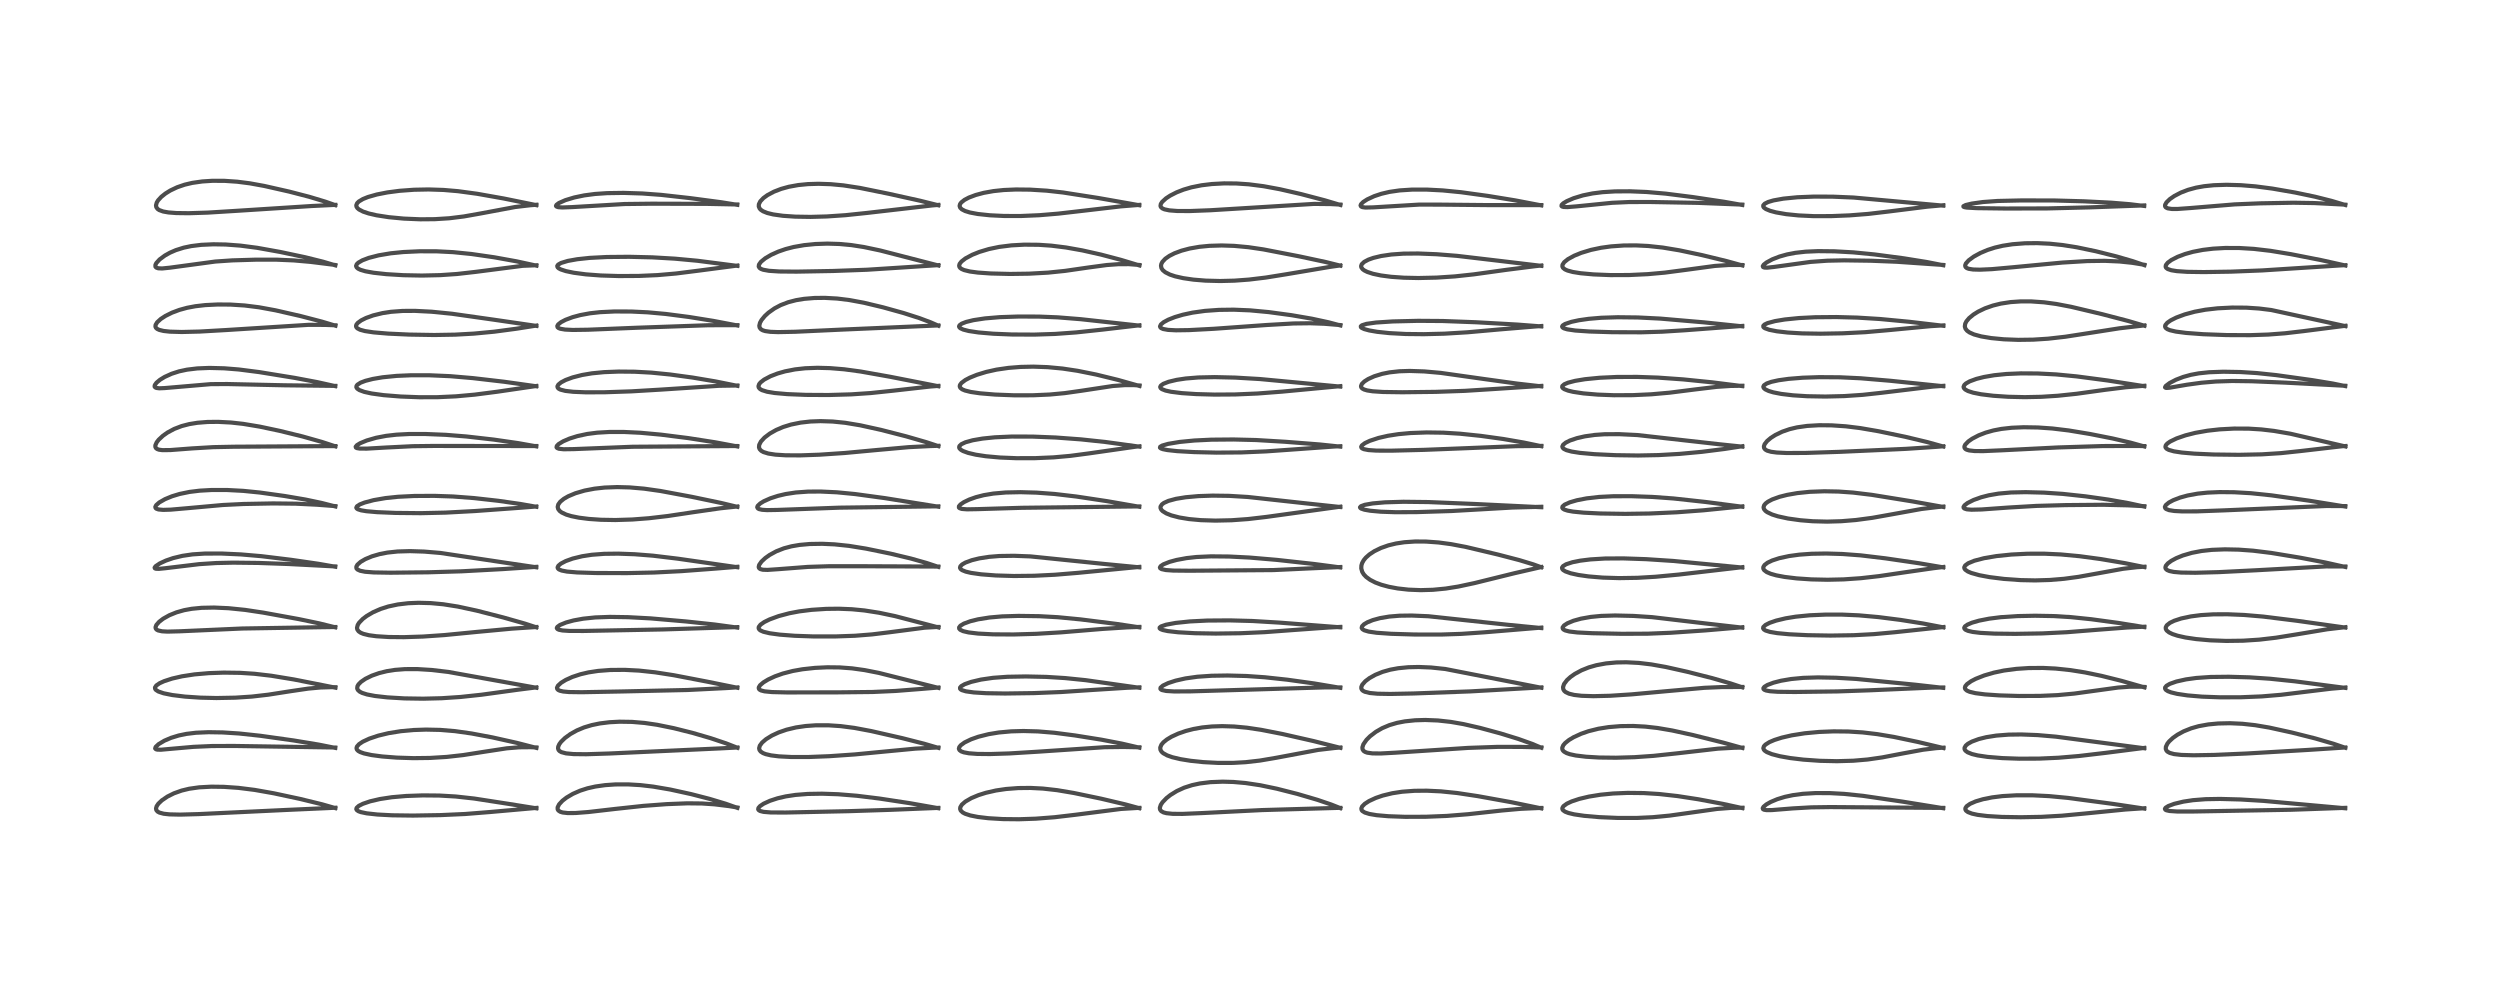 <?xml version="1.0" encoding="utf-8" standalone="no"?>
<!DOCTYPE svg PUBLIC "-//W3C//DTD SVG 1.1//EN"
  "http://www.w3.org/Graphics/SVG/1.1/DTD/svg11.dtd">
<!-- Created with matplotlib (https://matplotlib.org/) -->
<svg height="288pt" version="1.1" viewBox="0 0 720 288" width="720pt" xmlns="http://www.w3.org/2000/svg" xmlns:xlink="http://www.w3.org/1999/xlink">
 <defs>
  <style type="text/css">*{stroke-linecap:butt;stroke-linejoin:round;}</style>
 </defs>
 <g id="figure_1">
  <g id="patch_1">
   <path d="M 0 288 
L 720 288 
L 720 0 
L 0 0 
z
" style="fill:#ffffff;"/>
  </g>
  <g id="axes_1">
   <g id="line2d_1">
    <path clip-path="url(#p6ae970fd31)" d="M 96.572 232.733 
L 92.722 231.632 
L 86.404 230.088 
L 78.85 228.47 
L 73.349 227.494 
L 68.661 226.905 
L 64.492 226.613 
L 60.886 226.562 
L 57.352 226.752 
L 54.484 227.16 
L 52.33 227.68 
L 50.101 228.475 
L 48.238 229.402 
L 46.606 230.51 
L 45.61 231.461 
L 45.114 232.191 
L 44.929 232.847 
L 45.026 233.32 
L 45.402 233.751 
L 45.913 234.029 
L 47.137 234.355 
L 48.801 234.538 
L 51.876 234.61 
L 57.261 234.459 
L 82.177 233.275 
L 96.568 232.631 
L 96.568 232.631 
" style="fill:none;stroke:#000000;stroke-linecap:square;stroke-opacity:0.7;stroke-width:1.2;"/>
   </g>
   <g id="line2d_2">
    <path clip-path="url(#p6ae970fd31)" d="M 96.549 215.393 
L 91.798 214.448 
L 84.567 213.253 
L 74.969 211.901 
L 68.879 211.246 
L 64.134 210.94 
L 60.066 210.871 
L 56.44 211.029 
L 53.693 211.361 
L 51.465 211.821 
L 49.236 212.507 
L 47.349 213.318 
L 45.705 214.295 
L 44.825 215.114 
L 44.69 215.562 
L 44.902 215.786 
L 45.335 215.898 
L 46.368 215.919 
L 49.682 215.622 
L 55.733 215.092 
L 61.053 214.857 
L 67.352 214.835 
L 95.285 215.259 
L 96.556 215.298 
L 96.556 215.298 
" style="fill:none;stroke:#000000;stroke-linecap:square;stroke-opacity:0.7;stroke-width:1.2;"/>
   </g>
   <g id="line2d_3">
    <path clip-path="url(#p6ae970fd31)" d="M 96.596 198.049 
L 84.623 195.68 
L 78.105 194.608 
L 73.271 194.046 
L 69.182 193.78 
L 64.442 193.714 
L 60.147 193.863 
L 55.994 194.226 
L 52.426 194.773 
L 49.593 195.423 
L 47.303 196.164 
L 45.957 196.774 
L 45.015 197.424 
L 44.642 197.997 
L 44.673 198.38 
L 44.887 198.684 
L 45.599 199.146 
L 47.12 199.667 
L 49.615 200.172 
L 53.274 200.623 
L 57.717 200.924 
L 62.342 201.033 
L 67.783 200.927 
L 72.529 200.615 
L 77.272 200.069 
L 83.682 199.065 
L 88.81 198.314 
L 92.286 197.998 
L 95.591 197.899 
L 96.603 197.912 
L 96.603 197.912 
" style="fill:none;stroke:#000000;stroke-linecap:square;stroke-opacity:0.7;stroke-width:1.2;"/>
   </g>
   <g id="line2d_4">
    <path clip-path="url(#p6ae970fd31)" d="M 96.556 180.669 
L 91.891 179.518 
L 86.016 178.293 
L 75.826 176.438 
L 70.59 175.65 
L 65.788 175.161 
L 61.64 174.977 
L 58.075 175.051 
L 55.235 175.329 
L 53.043 175.73 
L 50.821 176.357 
L 48.775 177.189 
L 46.999 178.184 
L 45.835 179.073 
L 45.03 179.996 
L 44.788 180.656 
L 44.86 181.043 
L 45.117 181.342 
L 45.548 181.571 
L 46.679 181.817 
L 48.239 181.905 
L 51.731 181.814 
L 69.79 181.008 
L 91.679 180.651 
L 96.551 180.579 
L 96.551 180.579 
" style="fill:none;stroke:#000000;stroke-linecap:square;stroke-opacity:0.7;stroke-width:1.2;"/>
   </g>
   <g id="line2d_5">
    <path clip-path="url(#p6ae970fd31)" d="M 96.56 163.216 
L 91.702 162.37 
L 83.791 161.219 
L 75.287 160.179 
L 69.358 159.67 
L 63.883 159.42 
L 59.022 159.425 
L 55.446 159.659 
L 52.535 160.084 
L 49.857 160.73 
L 47.791 161.442 
L 46.003 162.271 
L 44.812 163.076 
L 44.533 163.485 
L 44.623 163.693 
L 44.937 163.804 
L 45.752 163.831 
L 47.594 163.65 
L 57.394 162.47 
L 62.251 162.154 
L 67.188 162.043 
L 74.459 162.128 
L 83.06 162.433 
L 96.552 163.131 
L 96.552 163.131 
" style="fill:none;stroke:#000000;stroke-linecap:square;stroke-opacity:0.7;stroke-width:1.2;"/>
   </g>
   <g id="line2d_6">
    <path clip-path="url(#p6ae970fd31)" d="M 96.577 145.855 
L 92.599 144.842 
L 87.955 143.865 
L 82.026 142.854 
L 74.83 141.849 
L 70.044 141.367 
L 65.312 141.116 
L 61.002 141.115 
L 57.519 141.312 
L 54.59 141.671 
L 51.735 142.261 
L 49.545 142.925 
L 47.523 143.759 
L 45.867 144.707 
L 44.989 145.48 
L 44.735 145.977 
L 44.784 146.274 
L 45.006 146.496 
L 45.641 146.722 
L 46.992 146.844 
L 49.173 146.778 
L 53.954 146.36 
L 64.18 145.439 
L 70.137 145.147 
L 78.641 144.985 
L 85.229 145.06 
L 91.263 145.355 
L 96.579 145.759 
L 96.579 145.759 
" style="fill:none;stroke:#000000;stroke-linecap:square;stroke-opacity:0.7;stroke-width:1.2;"/>
   </g>
   <g id="line2d_7">
    <path clip-path="url(#p6ae970fd31)" d="M 96.582 128.55 
L 92.71 127.277 
L 87.138 125.701 
L 80.581 124.093 
L 74.797 122.866 
L 70.034 122.074 
L 66.552 121.688 
L 62.795 121.492 
L 59.77 121.526 
L 56.862 121.759 
L 54.512 122.14 
L 52.324 122.707 
L 50.16 123.537 
L 48.219 124.584 
L 46.943 125.487 
L 45.709 126.633 
L 45.132 127.377 
L 44.745 128.247 
L 44.745 128.72 
L 44.943 129.085 
L 45.29 129.335 
L 45.791 129.51 
L 46.766 129.642 
L 49.076 129.616 
L 55.321 129.139 
L 61.432 128.778 
L 67.372 128.656 
L 96.581 128.471 
L 96.581 128.471 
" style="fill:none;stroke:#000000;stroke-linecap:square;stroke-opacity:0.7;stroke-width:1.2;"/>
   </g>
   <g id="line2d_8">
    <path clip-path="url(#p6ae970fd31)" d="M 96.552 111.206 
L 91.351 110.049 
L 84.885 108.83 
L 74.664 107.165 
L 68.766 106.408 
L 64.551 106.071 
L 60.316 105.962 
L 56.83 106.102 
L 53.852 106.462 
L 51.568 106.953 
L 49.432 107.641 
L 47.424 108.553 
L 46.072 109.381 
L 45.07 110.217 
L 44.56 110.939 
L 44.533 111.348 
L 44.694 111.562 
L 45.056 111.728 
L 45.859 111.829 
L 47.386 111.768 
L 60.703 110.631 
L 65.433 110.602 
L 81.977 110.964 
L 96.556 111.131 
L 96.556 111.131 
" style="fill:none;stroke:#000000;stroke-linecap:square;stroke-opacity:0.7;stroke-width:1.2;"/>
   </g>
   <g id="line2d_9">
    <path clip-path="url(#p6ae970fd31)" d="M 96.596 93.792 
L 92.71 92.627 
L 86.58 91.027 
L 79.342 89.37 
L 74.583 88.496 
L 70.453 87.978 
L 66.39 87.718 
L 62.734 87.69 
L 59.107 87.868 
L 56.263 88.196 
L 53.873 88.647 
L 51.662 89.253 
L 49.563 90.036 
L 47.665 90.976 
L 46.297 91.867 
L 45.262 92.815 
L 44.802 93.586 
L 44.765 94.074 
L 44.915 94.408 
L 45.258 94.723 
L 45.859 95.011 
L 47.112 95.316 
L 48.941 95.517 
L 52.345 95.614 
L 57.507 95.488 
L 65.322 95.04 
L 88.851 93.55 
L 93.683 93.572 
L 96.595 93.679 
L 96.595 93.679 
" style="fill:none;stroke:#000000;stroke-linecap:square;stroke-opacity:0.7;stroke-width:1.2;"/>
   </g>
   <g id="line2d_10">
    <path clip-path="url(#p6ae970fd31)" d="M 96.57 76.416 
L 93.054 75.374 
L 87.909 74.091 
L 80.679 72.559 
L 74.061 71.369 
L 69.208 70.733 
L 65.022 70.42 
L 61.476 70.355 
L 57.967 70.514 
L 55.085 70.87 
L 52.922 71.325 
L 50.641 72.042 
L 48.962 72.77 
L 47.509 73.58 
L 45.96 74.725 
L 45.028 75.748 
L 44.756 76.299 
L 44.767 76.8 
L 45.007 77.07 
L 45.553 77.265 
L 46.688 77.32 
L 48.898 77.096 
L 62.01 75.321 
L 66.907 74.987 
L 73.699 74.783 
L 79.76 74.789 
L 84.613 74.998 
L 89.469 75.425 
L 95.939 76.231 
L 96.569 76.323 
L 96.569 76.323 
" style="fill:none;stroke:#000000;stroke-linecap:square;stroke-opacity:0.7;stroke-width:1.2;"/>
   </g>
   <g id="line2d_11">
    <path clip-path="url(#p6ae970fd31)" d="M 96.566 59.084 
L 93.703 58.076 
L 89.072 56.681 
L 83.273 55.177 
L 76.104 53.552 
L 71.94 52.795 
L 68.295 52.329 
L 64.666 52.083 
L 61.141 52.071 
L 58.243 52.258 
L 55.377 52.669 
L 53.18 53.189 
L 51.015 53.932 
L 49.028 54.877 
L 47.654 55.731 
L 46.477 56.666 
L 45.538 57.687 
L 45.142 58.337 
L 44.926 59.148 
L 45.009 59.651 
L 45.376 60.17 
L 45.849 60.497 
L 46.994 60.913 
L 48.521 61.184 
L 50.763 61.358 
L 54.359 61.405 
L 59.804 61.233 
L 68.389 60.703 
L 89.803 59.33 
L 96.56 59.002 
L 96.56 59.002 
" style="fill:none;stroke:#000000;stroke-linecap:square;stroke-opacity:0.7;stroke-width:1.2;"/>
   </g>
   <g id="line2d_12">
    <path clip-path="url(#p6ae970fd31)" d="M 154.479 232.795 
L 146.433 231.508 
L 136.585 229.981 
L 131.255 229.392 
L 126.552 229.117 
L 121.745 229.073 
L 116.96 229.242 
L 112.862 229.597 
L 109.42 230.122 
L 106.601 230.78 
L 104.485 231.502 
L 103.34 232.084 
L 102.704 232.663 
L 102.616 233.035 
L 102.77 233.321 
L 103.247 233.64 
L 103.934 233.891 
L 105.618 234.244 
L 108.688 234.582 
L 112.904 234.804 
L 118.944 234.884 
L 126.835 234.752 
L 133.963 234.431 
L 141.102 233.864 
L 154.48 232.678 
L 154.48 232.678 
" style="fill:none;stroke:#000000;stroke-linecap:square;stroke-opacity:0.7;stroke-width:1.2;"/>
   </g>
   <g id="line2d_13">
    <path clip-path="url(#p6ae970fd31)" d="M 154.478 215.392 
L 148.834 213.939 
L 141.786 212.366 
L 135.832 211.246 
L 131.034 210.567 
L 126.772 210.213 
L 122.677 210.123 
L 119.12 210.245 
L 115.456 210.579 
L 111.949 211.14 
L 108.94 211.863 
L 106.374 212.724 
L 104.472 213.608 
L 103.409 214.319 
L 102.799 215.009 
L 102.669 215.495 
L 102.794 215.889 
L 103.163 216.268 
L 103.733 216.594 
L 104.817 216.982 
L 107.014 217.459 
L 110.049 217.863 
L 114.277 218.194 
L 119.069 218.347 
L 123.828 218.286 
L 128.64 217.992 
L 133.403 217.459 
L 139.372 216.52 
L 145.964 215.514 
L 149.488 215.224 
L 152.84 215.191 
L 154.481 215.262 
L 154.481 215.262 
" style="fill:none;stroke:#000000;stroke-linecap:square;stroke-opacity:0.7;stroke-width:1.2;"/>
   </g>
   <g id="line2d_14">
    <path clip-path="url(#p6ae970fd31)" d="M 154.459 198.074 
L 129.1 193.516 
L 124.348 192.955 
L 120.175 192.697 
L 116.638 192.707 
L 113.758 192.928 
L 111.406 193.299 
L 109.223 193.837 
L 107.111 194.581 
L 105.258 195.487 
L 104.003 196.342 
L 103.253 197.096 
L 102.945 197.627 
L 102.868 198.264 
L 103.069 198.721 
L 103.6 199.2 
L 104.296 199.557 
L 105.699 200.003 
L 107.975 200.439 
L 111.572 200.847 
L 116.477 201.138 
L 121.879 201.222 
L 127.201 201.087 
L 132.623 200.727 
L 138.645 200.083 
L 149.158 198.639 
L 154.461 197.965 
L 154.461 197.965 
" style="fill:none;stroke:#000000;stroke-linecap:square;stroke-opacity:0.7;stroke-width:1.2;"/>
   </g>
   <g id="line2d_15">
    <path clip-path="url(#p6ae970fd31)" d="M 154.467 180.672 
L 151.134 179.586 
L 144.902 177.815 
L 137.278 175.861 
L 131.828 174.684 
L 127.64 174.027 
L 124.073 173.696 
L 120.566 173.602 
L 117.574 173.726 
L 114.581 174.081 
L 111.823 174.67 
L 109.552 175.399 
L 107.423 176.336 
L 105.642 177.376 
L 104.496 178.238 
L 103.42 179.35 
L 103.022 179.99 
L 102.813 180.817 
L 102.906 181.294 
L 103.285 181.825 
L 103.869 182.226 
L 104.652 182.553 
L 106.228 182.943 
L 108.399 183.237 
L 111.966 183.459 
L 116.282 183.503 
L 121.835 183.326 
L 127.999 182.9 
L 137.291 181.993 
L 147.399 181.05 
L 154.465 180.58 
L 154.465 180.58 
" style="fill:none;stroke:#000000;stroke-linecap:square;stroke-opacity:0.7;stroke-width:1.2;"/>
   </g>
   <g id="line2d_16">
    <path clip-path="url(#p6ae970fd31)" d="M 154.449 163.376 
L 146.345 162.181 
L 126.859 159.252 
L 122.185 158.858 
L 118.089 158.723 
L 114.505 158.829 
L 111.579 159.143 
L 109.336 159.578 
L 107.133 160.222 
L 105.214 161.025 
L 103.878 161.804 
L 102.941 162.628 
L 102.611 163.235 
L 102.664 163.706 
L 102.966 164.035 
L 103.734 164.383 
L 105.158 164.666 
L 107.632 164.859 
L 112.466 164.94 
L 123.359 164.821 
L 132.961 164.535 
L 144.953 163.887 
L 154.448 163.256 
L 154.448 163.256 
" style="fill:none;stroke:#000000;stroke-linecap:square;stroke-opacity:0.7;stroke-width:1.2;"/>
   </g>
   <g id="line2d_17">
    <path clip-path="url(#p6ae970fd31)" d="M 154.444 145.954 
L 149.896 145.147 
L 143.437 144.223 
L 136.46 143.442 
L 130.469 142.988 
L 125.096 142.807 
L 119.3 142.84 
L 114.63 143.072 
L 111.063 143.443 
L 107.612 144.04 
L 105.004 144.731 
L 103.621 145.275 
L 102.811 145.803 
L 102.616 146.211 
L 102.722 146.435 
L 103.048 146.664 
L 103.996 146.973 
L 105.518 147.229 
L 108.571 147.499 
L 113.897 147.72 
L 121.175 147.794 
L 128.29 147.634 
L 136.793 147.179 
L 150.348 146.196 
L 154.448 145.87 
L 154.448 145.87 
" style="fill:none;stroke:#000000;stroke-linecap:square;stroke-opacity:0.7;stroke-width:1.2;"/>
   </g>
   <g id="line2d_18">
    <path clip-path="url(#p6ae970fd31)" d="M 154.45 128.548 
L 149.193 127.613 
L 142.153 126.597 
L 134.327 125.705 
L 128.373 125.23 
L 122.5 124.991 
L 117.788 124.997 
L 114.178 125.185 
L 111.219 125.525 
L 108.333 126.077 
L 105.62 126.86 
L 103.722 127.647 
L 102.801 128.208 
L 102.433 128.664 
L 102.515 128.911 
L 102.787 129.055 
L 103.588 129.191 
L 105.622 129.206 
L 111.198 128.885 
L 118.899 128.504 
L 124.845 128.431 
L 154.444 128.46 
L 154.444 128.46 
" style="fill:none;stroke:#000000;stroke-linecap:square;stroke-opacity:0.7;stroke-width:1.2;"/>
   </g>
   <g id="line2d_19">
    <path clip-path="url(#p6ae970fd31)" d="M 154.445 111.244 
L 145.206 109.946 
L 136.183 108.897 
L 129.649 108.338 
L 123.752 108.081 
L 118.439 108.073 
L 114.232 108.254 
L 110.202 108.656 
L 107.379 109.134 
L 105.245 109.677 
L 103.862 110.203 
L 102.933 110.797 
L 102.662 111.171 
L 102.634 111.538 
L 102.874 111.92 
L 103.513 112.349 
L 104.911 112.86 
L 107.022 113.326 
L 110.492 113.803 
L 115.37 114.197 
L 120.765 114.401 
L 126.009 114.39 
L 131.341 114.143 
L 136.722 113.653 
L 143.226 112.812 
L 154.461 111.166 
L 154.461 111.166 
" style="fill:none;stroke:#000000;stroke-linecap:square;stroke-opacity:0.7;stroke-width:1.2;"/>
   </g>
   <g id="line2d_20">
    <path clip-path="url(#p6ae970fd31)" d="M 154.467 93.861 
L 142.226 92.075 
L 130.166 90.359 
L 124.298 89.774 
L 119.557 89.531 
L 115.99 89.547 
L 112.574 89.802 
L 110.195 90.168 
L 107.487 90.83 
L 105.409 91.579 
L 104.027 92.27 
L 103.045 92.986 
L 102.637 93.502 
L 102.531 93.908 
L 102.628 94.245 
L 102.927 94.566 
L 103.697 94.963 
L 105.113 95.349 
L 107.596 95.724 
L 111.777 96.079 
L 117.88 96.361 
L 125.06 96.482 
L 131.058 96.379 
L 136.477 96.08 
L 142.347 95.523 
L 148.728 94.672 
L 154.471 93.767 
L 154.471 93.767 
" style="fill:none;stroke:#000000;stroke-linecap:square;stroke-opacity:0.7;stroke-width:1.2;"/>
   </g>
   <g id="line2d_21">
    <path clip-path="url(#p6ae970fd31)" d="M 154.47 76.502 
L 148.812 75.273 
L 142.333 74.099 
L 135.799 73.154 
L 130.479 72.618 
L 125.743 72.378 
L 120.867 72.368 
L 116.155 72.586 
L 112.519 72.952 
L 109.042 73.536 
L 106.205 74.271 
L 104.365 74.972 
L 103.2 75.645 
L 102.739 76.095 
L 102.552 76.591 
L 102.695 76.995 
L 103.128 77.374 
L 103.806 77.703 
L 105.25 78.131 
L 107.568 78.55 
L 111.28 78.958 
L 116.179 79.255 
L 121.497 79.359 
L 126.789 79.238 
L 131.628 78.907 
L 137.003 78.297 
L 150.544 76.553 
L 154.479 76.393 
L 154.479 76.393 
" style="fill:none;stroke:#000000;stroke-linecap:square;stroke-opacity:0.7;stroke-width:1.2;"/>
   </g>
   <g id="line2d_22">
    <path clip-path="url(#p6ae970fd31)" d="M 154.471 59.08 
L 145.067 57.165 
L 137.42 55.808 
L 131.899 55.059 
L 127.746 54.704 
L 123.437 54.562 
L 119.225 54.647 
L 115.085 54.952 
L 111.566 55.414 
L 108.535 56.011 
L 105.971 56.741 
L 104.525 57.325 
L 103.356 58.02 
L 102.865 58.502 
L 102.607 59.112 
L 102.67 59.531 
L 102.946 59.952 
L 103.385 60.326 
L 104.577 60.945 
L 106.185 61.48 
L 108.435 62 
L 111.962 62.548 
L 116.297 62.958 
L 121.057 63.158 
L 125.222 63.122 
L 129.379 62.86 
L 133.584 62.339 
L 138.391 61.483 
L 148.347 59.622 
L 152.771 59.103 
L 154.478 58.971 
L 154.478 58.971 
" style="fill:none;stroke:#000000;stroke-linecap:square;stroke-opacity:0.7;stroke-width:1.2;"/>
   </g>
   <g id="line2d_23">
    <path clip-path="url(#p6ae970fd31)" d="M 212.364 232.663 
L 209.01 231.479 
L 204.344 230.074 
L 199.067 228.709 
L 193.018 227.382 
L 188.115 226.541 
L 184.445 226.114 
L 180.877 225.902 
L 177.243 225.914 
L 174.28 226.119 
L 171.47 226.518 
L 169.196 227.032 
L 167.07 227.715 
L 164.974 228.637 
L 163.159 229.707 
L 161.988 230.613 
L 161.029 231.645 
L 160.601 232.5 
L 160.601 233.067 
L 160.806 233.423 
L 161.351 233.788 
L 162.041 233.998 
L 163.51 234.164 
L 165.758 234.145 
L 169.489 233.857 
L 177.261 232.96 
L 185.299 232.092 
L 192.011 231.59 
L 197.989 231.355 
L 202.196 231.404 
L 205.781 231.645 
L 209.958 232.16 
L 212.364 232.561 
L 212.364 232.561 
" style="fill:none;stroke:#000000;stroke-linecap:square;stroke-opacity:0.7;stroke-width:1.2;"/>
   </g>
   <g id="line2d_24">
    <path clip-path="url(#p6ae970fd31)" d="M 212.364 215.357 
L 209.105 214.084 
L 204.64 212.585 
L 199.452 211.073 
L 194.07 209.721 
L 189.243 208.738 
L 185.627 208.209 
L 182.019 207.906 
L 178.425 207.849 
L 175.528 208.003 
L 172.747 208.35 
L 170.425 208.83 
L 168.208 209.499 
L 166.149 210.359 
L 164.283 211.396 
L 162.693 212.555 
L 161.591 213.632 
L 161.089 214.314 
L 160.767 215.028 
L 160.716 215.541 
L 160.866 215.99 
L 161.159 216.314 
L 161.685 216.617 
L 163.005 216.97 
L 165.185 217.178 
L 168.825 217.219 
L 175.618 217.004 
L 207.509 215.532 
L 212.364 215.279 
L 212.364 215.279 
" style="fill:none;stroke:#000000;stroke-linecap:square;stroke-opacity:0.7;stroke-width:1.2;"/>
   </g>
   <g id="line2d_25">
    <path clip-path="url(#p6ae970fd31)" d="M 212.351 198.073 
L 203.474 196.276 
L 194.001 194.455 
L 188.689 193.63 
L 184.038 193.13 
L 179.873 192.917 
L 175.794 192.952 
L 172.259 193.223 
L 169.481 193.646 
L 167.173 194.186 
L 164.839 194.959 
L 162.94 195.82 
L 161.61 196.632 
L 160.699 197.462 
L 160.41 198.062 
L 160.476 198.419 
L 160.753 198.705 
L 161.23 198.93 
L 162.195 199.151 
L 163.878 199.306 
L 167.526 199.358 
L 179.109 199.14 
L 197.984 198.719 
L 209.415 198.151 
L 212.348 197.973 
L 212.348 197.973 
" style="fill:none;stroke:#000000;stroke-linecap:square;stroke-opacity:0.7;stroke-width:1.2;"/>
   </g>
   <g id="line2d_26">
    <path clip-path="url(#p6ae970fd31)" d="M 212.322 180.741 
L 205.76 179.855 
L 197.557 178.977 
L 187.359 178.094 
L 180.87 177.747 
L 175.672 177.666 
L 171.428 177.82 
L 167.968 178.18 
L 165.207 178.683 
L 163.036 179.272 
L 161.284 179.986 
L 160.494 180.561 
L 160.361 180.884 
L 160.521 181.153 
L 160.976 181.374 
L 161.992 181.575 
L 163.985 181.708 
L 168.097 181.716 
L 190.917 181.277 
L 212.323 180.607 
L 212.323 180.607 
" style="fill:none;stroke:#000000;stroke-linecap:square;stroke-opacity:0.7;stroke-width:1.2;"/>
   </g>
   <g id="line2d_27">
    <path clip-path="url(#p6ae970fd31)" d="M 212.338 163.358 
L 195.179 160.895 
L 188.042 160.035 
L 182.774 159.62 
L 178.052 159.45 
L 174.025 159.501 
L 170.458 159.771 
L 167.658 160.199 
L 164.936 160.867 
L 162.929 161.591 
L 161.514 162.333 
L 160.802 162.94 
L 160.59 163.411 
L 160.665 163.702 
L 160.958 163.983 
L 161.742 164.311 
L 163.309 164.614 
L 166.195 164.861 
L 171.521 165.028 
L 180.568 165.053 
L 188.368 164.885 
L 196.2 164.491 
L 206.433 163.726 
L 212.341 163.237 
L 212.341 163.237 
" style="fill:none;stroke:#000000;stroke-linecap:square;stroke-opacity:0.7;stroke-width:1.2;"/>
   </g>
   <g id="line2d_28">
    <path clip-path="url(#p6ae970fd31)" d="M 212.341 145.97 
L 207.636 144.842 
L 199.215 143.081 
L 190.211 141.401 
L 185.514 140.735 
L 181.328 140.374 
L 177.744 140.279 
L 174.109 140.418 
L 171.224 140.737 
L 168.372 141.282 
L 165.735 142.053 
L 163.656 142.925 
L 162.398 143.648 
L 161.365 144.486 
L 160.783 145.283 
L 160.61 145.992 
L 160.757 146.598 
L 161.19 147.161 
L 161.788 147.606 
L 163.082 148.207 
L 164.55 148.649 
L 166.729 149.09 
L 169.565 149.452 
L 173.062 149.694 
L 177.224 149.769 
L 182.126 149.615 
L 186.886 149.25 
L 192.322 148.613 
L 199.605 147.516 
L 207.463 146.386 
L 212.337 145.871 
L 212.337 145.871 
" style="fill:none;stroke:#000000;stroke-linecap:square;stroke-opacity:0.7;stroke-width:1.2;"/>
   </g>
   <g id="line2d_29">
    <path clip-path="url(#p6ae970fd31)" d="M 212.341 128.568 
L 205.972 127.382 
L 198.246 126.175 
L 190.347 125.175 
L 184.43 124.635 
L 179.674 124.405 
L 175.586 124.402 
L 172.014 124.608 
L 169.131 124.98 
L 166.309 125.588 
L 164.035 126.305 
L 162.19 127.099 
L 160.876 127.899 
L 160.351 128.446 
L 160.286 128.828 
L 160.446 129.029 
L 160.971 129.241 
L 162.336 129.389 
L 165.285 129.341 
L 182.172 128.666 
L 211.727 128.46 
L 212.339 128.462 
L 212.339 128.462 
" style="fill:none;stroke:#000000;stroke-linecap:square;stroke-opacity:0.7;stroke-width:1.2;"/>
   </g>
   <g id="line2d_30">
    <path clip-path="url(#p6ae970fd31)" d="M 212.359 111.122 
L 206.027 109.844 
L 199.458 108.736 
L 192.979 107.851 
L 187.598 107.317 
L 182.799 107.055 
L 178.19 107.012 
L 173.982 107.174 
L 170.474 107.517 
L 167.649 107.993 
L 164.931 108.689 
L 162.894 109.441 
L 161.584 110.129 
L 160.803 110.772 
L 160.541 111.27 
L 160.607 111.644 
L 160.903 111.953 
L 161.409 112.214 
L 162.821 112.576 
L 165.102 112.837 
L 168.668 112.985 
L 174.078 112.971 
L 181.816 112.71 
L 190.284 112.209 
L 207.048 111.111 
L 212.36 111.025 
L 212.36 111.025 
" style="fill:none;stroke:#000000;stroke-linecap:square;stroke-opacity:0.7;stroke-width:1.2;"/>
   </g>
   <g id="line2d_31">
    <path clip-path="url(#p6ae970fd31)" d="M 212.359 93.737 
L 205.457 92.421 
L 198.412 91.286 
L 191.753 90.421 
L 186.547 89.948 
L 181.817 89.721 
L 177.005 89.701 
L 172.824 89.903 
L 169.922 90.226 
L 167.13 90.742 
L 164.92 91.339 
L 162.875 92.105 
L 161.572 92.785 
L 160.746 93.447 
L 160.501 93.9 
L 160.585 94.248 
L 160.88 94.49 
L 161.356 94.679 
L 162.749 94.918 
L 164.968 95.024 
L 169.278 94.962 
L 183.606 94.382 
L 204.003 93.668 
L 212.355 93.645 
L 212.355 93.645 
" style="fill:none;stroke:#000000;stroke-linecap:square;stroke-opacity:0.7;stroke-width:1.2;"/>
   </g>
   <g id="line2d_32">
    <path clip-path="url(#p6ae970fd31)" d="M 212.353 76.579 
L 200.87 75.1 
L 194.367 74.495 
L 187.857 74.116 
L 181.159 73.957 
L 174.748 74.018 
L 169.826 74.273 
L 166.241 74.657 
L 163.521 75.146 
L 161.582 75.734 
L 160.728 76.228 
L 160.488 76.598 
L 160.568 76.957 
L 160.901 77.274 
L 161.495 77.592 
L 162.964 78.077 
L 165.243 78.553 
L 168.732 79.014 
L 172.992 79.337 
L 178.256 79.501 
L 184.029 79.466 
L 189.379 79.231 
L 194.706 78.767 
L 201.229 77.941 
L 212.357 76.479 
L 212.357 76.479 
" style="fill:none;stroke:#000000;stroke-linecap:square;stroke-opacity:0.7;stroke-width:1.2;"/>
   </g>
   <g id="line2d_33">
    <path clip-path="url(#p6ae970fd31)" d="M 212.339 58.988 
L 207.669 58.24 
L 198.761 57.058 
L 190.391 56.121 
L 184.985 55.721 
L 179.606 55.552 
L 174.857 55.623 
L 171.366 55.862 
L 168.257 56.272 
L 165.406 56.866 
L 162.832 57.645 
L 160.969 58.469 
L 160.249 59.003 
L 160.125 59.305 
L 160.264 59.496 
L 160.771 59.665 
L 161.93 59.75 
L 164.732 59.647 
L 179.871 58.759 
L 187.654 58.665 
L 203.404 58.709 
L 212.33 58.888 
L 212.33 58.888 
" style="fill:none;stroke:#000000;stroke-linecap:square;stroke-opacity:0.7;stroke-width:1.2;"/>
   </g>
   <g id="line2d_34">
    <path clip-path="url(#p6ae970fd31)" d="M 270.226 232.762 
L 262.043 231.318 
L 253.265 229.978 
L 246.797 229.182 
L 241.366 228.739 
L 236.72 228.583 
L 232.639 228.654 
L 229.097 228.935 
L 226.27 229.366 
L 223.934 229.911 
L 221.742 230.63 
L 219.924 231.463 
L 218.898 232.149 
L 218.423 232.701 
L 218.364 233.082 
L 218.493 233.306 
L 218.896 233.56 
L 219.9 233.815 
L 222.008 233.988 
L 226.24 234.007 
L 244.37 233.619 
L 256.501 233.227 
L 270.225 232.675 
L 270.225 232.675 
" style="fill:none;stroke:#000000;stroke-linecap:square;stroke-opacity:0.7;stroke-width:1.2;"/>
   </g>
   <g id="line2d_35">
    <path clip-path="url(#p6ae970fd31)" d="M 270.252 215.39 
L 266.146 214.192 
L 259.883 212.595 
L 250.911 210.547 
L 246.083 209.64 
L 242.098 209.119 
L 238.563 208.883 
L 234.937 208.886 
L 232.031 209.093 
L 229.244 209.501 
L 226.537 210.148 
L 224.254 210.937 
L 222.303 211.842 
L 220.603 212.895 
L 219.495 213.848 
L 218.831 214.747 
L 218.628 215.498 
L 218.727 215.977 
L 219.077 216.448 
L 219.75 216.889 
L 220.523 217.19 
L 222.077 217.553 
L 224.355 217.835 
L 227.982 218.021 
L 232.858 218.017 
L 238.839 217.783 
L 246.179 217.276 
L 254.595 216.465 
L 263.637 215.605 
L 269.011 215.323 
L 270.252 215.286 
L 270.252 215.286 
" style="fill:none;stroke:#000000;stroke-linecap:square;stroke-opacity:0.7;stroke-width:1.2;"/>
   </g>
   <g id="line2d_36">
    <path clip-path="url(#p6ae970fd31)" d="M 270.264 198.114 
L 253.112 193.796 
L 248.991 192.987 
L 245.375 192.484 
L 241.834 192.219 
L 238.29 192.179 
L 234.723 192.349 
L 231.093 192.748 
L 228.329 193.239 
L 225.451 193.983 
L 223.206 194.781 
L 221.233 195.696 
L 219.87 196.521 
L 218.905 197.34 
L 218.52 197.976 
L 218.545 198.36 
L 218.752 198.616 
L 219.171 198.847 
L 220.183 199.106 
L 222.325 199.316 
L 226.681 199.421 
L 241.422 199.397 
L 251.331 199.29 
L 257.981 198.99 
L 265.737 198.381 
L 270.258 198.005 
L 270.258 198.005 
" style="fill:none;stroke:#000000;stroke-linecap:square;stroke-opacity:0.7;stroke-width:1.2;"/>
   </g>
   <g id="line2d_37">
    <path clip-path="url(#p6ae970fd31)" d="M 270.279 180.701 
L 257.779 177.442 
L 253.165 176.469 
L 248.938 175.81 
L 245.339 175.462 
L 241.567 175.311 
L 237.977 175.355 
L 233.748 175.63 
L 230.194 176.075 
L 227.35 176.612 
L 224.266 177.43 
L 221.643 178.391 
L 220.101 179.151 
L 219.02 179.907 
L 218.517 180.577 
L 218.487 180.965 
L 218.699 181.328 
L 219.029 181.581 
L 219.857 181.944 
L 221.675 182.381 
L 224.57 182.775 
L 228.881 183.105 
L 234.279 183.294 
L 240.612 183.294 
L 246.212 183.098 
L 251.165 182.706 
L 256.427 182.06 
L 266.264 180.777 
L 269.86 180.568 
L 270.29 180.562 
L 270.29 180.562 
" style="fill:none;stroke:#000000;stroke-linecap:square;stroke-opacity:0.7;stroke-width:1.2;"/>
   </g>
   <g id="line2d_38">
    <path clip-path="url(#p6ae970fd31)" d="M 270.225 163.253 
L 266.841 162.131 
L 262.297 160.846 
L 256.492 159.454 
L 249.387 157.997 
L 244.495 157.208 
L 240.343 156.774 
L 236.764 156.611 
L 233.194 156.673 
L 230.279 156.936 
L 227.966 157.331 
L 225.78 157.913 
L 223.589 158.769 
L 221.656 159.822 
L 220.404 160.714 
L 219.313 161.73 
L 218.641 162.688 
L 218.501 163.297 
L 218.608 163.611 
L 218.931 163.879 
L 219.675 164.082 
L 221.051 164.132 
L 224.113 163.924 
L 232.678 163.267 
L 238.624 163.077 
L 248.444 163.073 
L 270.227 163.172 
L 270.227 163.172 
" style="fill:none;stroke:#000000;stroke-linecap:square;stroke-opacity:0.7;stroke-width:1.2;"/>
   </g>
   <g id="line2d_39">
    <path clip-path="url(#p6ae970fd31)" d="M 270.221 145.926 
L 254.819 143.455 
L 246.288 142.291 
L 241 141.78 
L 236.275 141.558 
L 232.683 141.585 
L 229.181 141.838 
L 226.24 142.289 
L 224.046 142.808 
L 221.872 143.516 
L 219.974 144.362 
L 218.928 145.003 
L 218.209 145.697 
L 218.079 146.084 
L 218.245 146.413 
L 218.608 146.619 
L 219.515 146.821 
L 220.909 146.911 
L 223.922 146.859 
L 241.785 146.207 
L 270.222 145.821 
L 270.222 145.821 
" style="fill:none;stroke:#000000;stroke-linecap:square;stroke-opacity:0.7;stroke-width:1.2;"/>
   </g>
   <g id="line2d_40">
    <path clip-path="url(#p6ae970fd31)" d="M 270.247 128.487 
L 266.778 127.343 
L 260.951 125.661 
L 253.694 123.799 
L 247.727 122.482 
L 243.433 121.768 
L 239.818 121.4 
L 236.295 121.285 
L 233.422 121.392 
L 230.587 121.708 
L 227.823 122.269 
L 225.564 122.968 
L 223.534 123.831 
L 221.718 124.858 
L 220.182 126.023 
L 219.144 127.157 
L 218.648 128.123 
L 218.587 128.837 
L 218.784 129.357 
L 219.249 129.837 
L 219.881 130.193 
L 221.27 130.623 
L 223.312 130.936 
L 226.23 131.123 
L 230.48 131.148 
L 236.013 130.951 
L 243.279 130.461 
L 252.573 129.599 
L 261.697 128.781 
L 267.804 128.471 
L 270.247 128.391 
L 270.247 128.391 
" style="fill:none;stroke:#000000;stroke-linecap:square;stroke-opacity:0.7;stroke-width:1.2;"/>
   </g>
   <g id="line2d_41">
    <path clip-path="url(#p6ae970fd31)" d="M 270.239 111.232 
L 256.267 108.493 
L 247.893 107.002 
L 243.135 106.359 
L 239.041 106.021 
L 235.444 105.926 
L 231.891 106.059 
L 228.95 106.388 
L 226.104 106.946 
L 223.934 107.568 
L 221.89 108.359 
L 220.069 109.327 
L 219.047 110.124 
L 218.635 110.626 
L 218.433 111.239 
L 218.533 111.64 
L 218.899 112.044 
L 219.455 112.363 
L 220.917 112.819 
L 223.099 113.183 
L 226.724 113.506 
L 232.091 113.725 
L 238.585 113.763 
L 245.158 113.576 
L 250.743 113.2 
L 257.158 112.525 
L 267.908 111.318 
L 270.241 111.135 
L 270.241 111.135 
" style="fill:none;stroke:#000000;stroke-linecap:square;stroke-opacity:0.7;stroke-width:1.2;"/>
   </g>
   <g id="line2d_42">
    <path clip-path="url(#p6ae970fd31)" d="M 270.242 93.8 
L 268.083 92.852 
L 264.8 91.621 
L 260.274 90.166 
L 254.286 88.501 
L 248.791 87.189 
L 244.635 86.416 
L 241.116 85.982 
L 237.528 85.782 
L 234.565 85.818 
L 231.555 86.072 
L 229.273 86.45 
L 227.006 87.039 
L 224.836 87.873 
L 223.05 88.822 
L 221.328 90.043 
L 220.279 91.005 
L 219.326 92.16 
L 218.884 92.954 
L 218.677 93.808 
L 218.777 94.351 
L 219.147 94.824 
L 219.653 95.121 
L 220.372 95.349 
L 221.88 95.565 
L 224.088 95.648 
L 229.017 95.547 
L 242.556 94.919 
L 266.661 93.876 
L 270.242 93.721 
L 270.242 93.721 
" style="fill:none;stroke:#000000;stroke-linecap:square;stroke-opacity:0.7;stroke-width:1.2;"/>
   </g>
   <g id="line2d_43">
    <path clip-path="url(#p6ae970fd31)" d="M 270.26 76.462 
L 253.511 72.142 
L 248.768 71.14 
L 245.235 70.593 
L 241.754 70.266 
L 238.287 70.161 
L 234.776 70.281 
L 231.644 70.594 
L 228.579 71.132 
L 226.277 71.727 
L 224.151 72.461 
L 222.104 73.381 
L 220.4 74.382 
L 219.165 75.388 
L 218.589 76.191 
L 218.513 76.754 
L 218.745 77.163 
L 219.134 77.436 
L 219.785 77.685 
L 221.474 77.993 
L 224.416 78.185 
L 229.378 78.231 
L 239.928 78.041 
L 249.668 77.687 
L 258.744 77.104 
L 270.256 76.356 
L 270.256 76.356 
" style="fill:none;stroke:#000000;stroke-linecap:square;stroke-opacity:0.7;stroke-width:1.2;"/>
   </g>
   <g id="line2d_44">
    <path clip-path="url(#p6ae970fd31)" d="M 270.229 59.115 
L 265.082 57.832 
L 255.988 55.814 
L 247.635 54.116 
L 242.908 53.39 
L 239.256 53.047 
L 235.743 52.93 
L 232.688 53.021 
L 229.898 53.297 
L 227.178 53.79 
L 224.968 54.402 
L 222.896 55.201 
L 221.01 56.204 
L 219.852 57.049 
L 218.969 57.987 
L 218.559 58.814 
L 218.522 59.455 
L 218.781 60.06 
L 219.124 60.427 
L 219.771 60.855 
L 220.978 61.341 
L 222.66 61.752 
L 225.478 62.149 
L 229.031 62.394 
L 233.431 62.466 
L 238.113 62.338 
L 243.474 61.975 
L 249.645 61.328 
L 268.411 59.168 
L 270.234 59.011 
L 270.234 59.011 
" style="fill:none;stroke:#000000;stroke-linecap:square;stroke-opacity:0.7;stroke-width:1.2;"/>
   </g>
   <g id="line2d_45">
    <path clip-path="url(#p6ae970fd31)" d="M 328.125 232.761 
L 324.07 231.659 
L 317.076 230.009 
L 309.315 228.39 
L 304.464 227.57 
L 300.327 227.105 
L 296.777 226.925 
L 293.251 226.962 
L 289.72 227.234 
L 286.828 227.663 
L 283.907 228.33 
L 281.804 228.995 
L 279.731 229.864 
L 278.024 230.854 
L 277.015 231.737 
L 276.569 232.476 
L 276.517 232.997 
L 276.708 233.47 
L 277.283 234.002 
L 277.971 234.364 
L 279.45 234.849 
L 281.627 235.282 
L 284.645 235.644 
L 288.836 235.896 
L 293.469 235.945 
L 298.323 235.779 
L 303.73 235.36 
L 309.703 234.657 
L 322.834 232.975 
L 327.534 232.692 
L 328.125 232.671 
L 328.125 232.671 
" style="fill:none;stroke:#000000;stroke-linecap:square;stroke-opacity:0.7;stroke-width:1.2;"/>
   </g>
   <g id="line2d_46">
    <path clip-path="url(#p6ae970fd31)" d="M 328.129 215.325 
L 323.087 214.157 
L 317.179 213.021 
L 309.549 211.802 
L 303.677 211.039 
L 298.931 210.645 
L 294.756 210.53 
L 291.251 210.628 
L 287.648 210.956 
L 284.717 211.439 
L 281.779 212.177 
L 279.685 212.914 
L 277.806 213.825 
L 276.696 214.634 
L 276.278 215.157 
L 276.159 215.62 
L 276.322 216.024 
L 276.827 216.399 
L 277.575 216.672 
L 279.065 216.948 
L 281.461 217.127 
L 285.116 217.165 
L 290.694 216.989 
L 298.974 216.483 
L 318.161 215.192 
L 323.479 215.126 
L 328.132 215.217 
L 328.132 215.217 
" style="fill:none;stroke:#000000;stroke-linecap:square;stroke-opacity:0.7;stroke-width:1.2;"/>
   </g>
   <g id="line2d_47">
    <path clip-path="url(#p6ae970fd31)" d="M 328.128 198.077 
L 312.675 195.889 
L 306.737 195.284 
L 301.368 194.948 
L 295.471 194.816 
L 290.128 194.913 
L 286.024 195.21 
L 282.541 195.715 
L 279.708 196.381 
L 277.841 197.045 
L 276.852 197.607 
L 276.499 198.021 
L 276.502 198.344 
L 276.692 198.567 
L 277.004 198.752 
L 278.184 199.107 
L 280.433 199.421 
L 284.033 199.641 
L 289.468 199.729 
L 297.776 199.612 
L 305.612 199.302 
L 314.605 198.706 
L 324.701 198.072 
L 328.134 197.952 
L 328.134 197.952 
" style="fill:none;stroke:#000000;stroke-linecap:square;stroke-opacity:0.7;stroke-width:1.2;"/>
   </g>
   <g id="line2d_48">
    <path clip-path="url(#p6ae970fd31)" d="M 328.125 180.671 
L 321.642 179.703 
L 311.203 178.388 
L 304.639 177.753 
L 299.304 177.461 
L 293.334 177.376 
L 288.616 177.518 
L 284.984 177.835 
L 281.682 178.364 
L 279.439 178.92 
L 277.578 179.608 
L 276.599 180.204 
L 276.23 180.695 
L 276.248 181.041 
L 276.547 181.379 
L 277.379 181.77 
L 278.94 182.138 
L 281.714 182.469 
L 286.015 182.69 
L 291.89 182.727 
L 298.39 182.541 
L 305.611 182.114 
L 317.502 181.131 
L 324.607 180.679 
L 328.126 180.554 
L 328.126 180.554 
" style="fill:none;stroke:#000000;stroke-linecap:square;stroke-opacity:0.7;stroke-width:1.2;"/>
   </g>
   <g id="line2d_49">
    <path clip-path="url(#p6ae970fd31)" d="M 328.108 163.387 
L 318.093 162.425 
L 296.755 160.244 
L 292.028 160.066 
L 287.79 160.132 
L 284.885 160.367 
L 282.023 160.812 
L 279.896 161.334 
L 278.056 162.013 
L 277.084 162.571 
L 276.575 163.103 
L 276.486 163.528 
L 276.669 163.883 
L 277.089 164.206 
L 278.141 164.633 
L 279.637 164.989 
L 282.556 165.404 
L 286.784 165.73 
L 292.019 165.887 
L 297.88 165.819 
L 303.824 165.526 
L 310.446 164.979 
L 328.116 163.271 
L 328.116 163.271 
" style="fill:none;stroke:#000000;stroke-linecap:square;stroke-opacity:0.7;stroke-width:1.2;"/>
   </g>
   <g id="line2d_50">
    <path clip-path="url(#p6ae970fd31)" d="M 328.107 145.944 
L 318.853 144.338 
L 309.968 142.996 
L 303.741 142.265 
L 298.54 141.879 
L 293.865 141.745 
L 289.652 141.836 
L 286.075 142.146 
L 283.314 142.609 
L 281.086 143.181 
L 279.14 143.873 
L 277.596 144.617 
L 276.61 145.29 
L 276.18 145.803 
L 276.168 146.17 
L 276.333 146.343 
L 276.981 146.567 
L 278.481 146.687 
L 281.607 146.629 
L 294.329 146.246 
L 328.109 145.844 
L 328.109 145.844 
" style="fill:none;stroke:#000000;stroke-linecap:square;stroke-opacity:0.7;stroke-width:1.2;"/>
   </g>
   <g id="line2d_51">
    <path clip-path="url(#p6ae970fd31)" d="M 328.133 128.633 
L 318.338 127.29 
L 311.314 126.541 
L 304.046 126.003 
L 297.411 125.739 
L 291.353 125.726 
L 286.517 125.945 
L 282.996 126.304 
L 280.145 126.794 
L 278.055 127.374 
L 276.855 127.938 
L 276.311 128.461 
L 276.227 128.859 
L 276.352 129.163 
L 276.767 129.561 
L 277.361 129.899 
L 278.811 130.431 
L 281.015 130.95 
L 283.922 131.396 
L 288.029 131.769 
L 292.704 131.958 
L 298.12 131.949 
L 303.431 131.719 
L 308.238 131.29 
L 313.558 130.587 
L 327.056 128.649 
L 328.143 128.535 
L 328.143 128.535 
" style="fill:none;stroke:#000000;stroke-linecap:square;stroke-opacity:0.7;stroke-width:1.2;"/>
   </g>
   <g id="line2d_52">
    <path clip-path="url(#p6ae970fd31)" d="M 328.164 111.157 
L 322.019 109.422 
L 315.689 107.867 
L 310.32 106.789 
L 306.013 106.143 
L 301.704 105.736 
L 297.589 105.593 
L 293.931 105.674 
L 290.473 105.948 
L 287.025 106.449 
L 284.042 107.111 
L 281.355 107.936 
L 279.336 108.755 
L 278.011 109.452 
L 276.898 110.286 
L 276.475 110.865 
L 276.397 111.277 
L 276.57 111.697 
L 277.102 112.122 
L 277.925 112.471 
L 279.558 112.879 
L 282.244 113.273 
L 286.579 113.635 
L 292.022 113.846 
L 297.456 113.841 
L 302.357 113.623 
L 306.607 113.223 
L 311.431 112.54 
L 320.486 111.168 
L 323.899 110.919 
L 326.701 110.923 
L 328.177 111.018 
L 328.177 111.018 
" style="fill:none;stroke:#000000;stroke-linecap:square;stroke-opacity:0.7;stroke-width:1.2;"/>
   </g>
   <g id="line2d_53">
    <path clip-path="url(#p6ae970fd31)" d="M 328.131 93.779 
L 311.238 91.926 
L 304.62 91.395 
L 299.266 91.18 
L 293.401 91.156 
L 287.959 91.339 
L 283.68 91.699 
L 280.346 92.205 
L 278.237 92.721 
L 276.97 93.218 
L 276.348 93.673 
L 276.208 94.007 
L 276.294 94.264 
L 276.599 94.544 
L 277.431 94.924 
L 279.014 95.33 
L 281.824 95.751 
L 286.094 96.113 
L 291.4 96.332 
L 297.875 96.366 
L 303.832 96.174 
L 309.925 95.735 
L 317.537 94.923 
L 328.13 93.685 
L 328.13 93.685 
" style="fill:none;stroke:#000000;stroke-linecap:square;stroke-opacity:0.7;stroke-width:1.2;"/>
   </g>
   <g id="line2d_54">
    <path clip-path="url(#p6ae970fd31)" d="M 328.156 76.446 
L 322.862 74.848 
L 317.105 73.326 
L 311.677 72.108 
L 306.99 71.273 
L 302.757 70.747 
L 299.148 70.501 
L 295.023 70.461 
L 291.301 70.663 
L 287.773 71.106 
L 284.808 71.723 
L 282.059 72.551 
L 280.026 73.368 
L 278.064 74.417 
L 276.894 75.321 
L 276.371 75.997 
L 276.234 76.5 
L 276.319 76.875 
L 276.532 77.163 
L 276.916 77.451 
L 277.666 77.784 
L 279.321 78.191 
L 281.642 78.501 
L 285.306 78.759 
L 290.893 78.896 
L 296.379 78.818 
L 301.817 78.518 
L 306.728 78.014 
L 313.468 77.039 
L 318.745 76.329 
L 322.169 76.079 
L 325.124 76.075 
L 328.168 76.312 
L 328.168 76.312 
" style="fill:none;stroke:#000000;stroke-linecap:square;stroke-opacity:0.7;stroke-width:1.2;"/>
   </g>
   <g id="line2d_55">
    <path clip-path="url(#p6ae970fd31)" d="M 328.115 59.11 
L 316.323 57.025 
L 306.142 55.436 
L 301.467 54.914 
L 296.695 54.618 
L 292.604 54.573 
L 289.072 54.725 
L 286.113 55.036 
L 283.293 55.542 
L 281.008 56.155 
L 279.039 56.899 
L 277.773 57.569 
L 276.854 58.294 
L 276.509 58.755 
L 276.364 59.303 
L 276.521 59.801 
L 277.005 60.283 
L 277.951 60.772 
L 279.35 61.204 
L 281.596 61.628 
L 285.092 62.002 
L 289.187 62.2 
L 293.998 62.209 
L 299.346 61.979 
L 304.806 61.522 
L 312.033 60.687 
L 322.759 59.437 
L 328.114 59.007 
L 328.114 59.007 
" style="fill:none;stroke:#000000;stroke-linecap:square;stroke-opacity:0.7;stroke-width:1.2;"/>
   </g>
   <g id="line2d_56">
    <path clip-path="url(#p6ae970fd31)" d="M 386.024 232.747 
L 383.376 231.697 
L 379.433 230.355 
L 373.758 228.684 
L 367.733 227.149 
L 362.938 226.148 
L 358.717 225.514 
L 355.229 225.208 
L 352.143 225.119 
L 348.609 225.257 
L 345.577 225.632 
L 343.331 226.116 
L 341.045 226.853 
L 338.929 227.82 
L 337.091 228.954 
L 335.958 229.848 
L 334.806 231.043 
L 334.301 231.807 
L 334.03 232.656 
L 334.097 233.155 
L 334.422 233.604 
L 335.093 233.976 
L 335.936 234.196 
L 337.703 234.38 
L 340.556 234.403 
L 346.217 234.164 
L 363.445 233.303 
L 385.349 232.671 
L 386.012 232.667 
L 386.012 232.667 
" style="fill:none;stroke:#000000;stroke-linecap:square;stroke-opacity:0.7;stroke-width:1.2;"/>
   </g>
   <g id="line2d_57">
    <path clip-path="url(#p6ae970fd31)" d="M 386.013 215.377 
L 378.343 213.438 
L 369.317 211.385 
L 363.221 210.192 
L 359.129 209.582 
L 355.454 209.237 
L 352.013 209.127 
L 349.043 209.223 
L 346.213 209.509 
L 343.698 209.956 
L 341.502 210.522 
L 339.339 211.274 
L 337.404 212.163 
L 336.052 212.979 
L 335.059 213.784 
L 334.48 214.474 
L 334.146 215.306 
L 334.205 215.938 
L 334.518 216.477 
L 335.002 216.921 
L 336.142 217.554 
L 337.614 218.075 
L 339.926 218.629 
L 342.925 219.114 
L 346.549 219.492 
L 350.863 219.719 
L 355.158 219.71 
L 358.76 219.507 
L 362.864 219.04 
L 367.614 218.23 
L 379.622 215.976 
L 384.291 215.43 
L 386.022 215.283 
L 386.022 215.283 
" style="fill:none;stroke:#000000;stroke-linecap:square;stroke-opacity:0.7;stroke-width:1.2;"/>
   </g>
   <g id="line2d_58">
    <path clip-path="url(#p6ae970fd31)" d="M 386.005 198.094 
L 378.449 196.828 
L 370.781 195.759 
L 364.282 195.056 
L 359.001 194.689 
L 353.518 194.543 
L 348.96 194.617 
L 344.853 194.9 
L 341.392 195.388 
L 338.581 196.025 
L 336.447 196.722 
L 334.924 197.449 
L 334.246 198.042 
L 334.196 198.379 
L 334.362 198.583 
L 334.651 198.736 
L 335.873 198.999 
L 338.202 199.139 
L 342.944 199.11 
L 359.159 198.631 
L 381.819 197.961 
L 386.002 197.974 
L 386.002 197.974 
" style="fill:none;stroke:#000000;stroke-linecap:square;stroke-opacity:0.7;stroke-width:1.2;"/>
   </g>
   <g id="line2d_59">
    <path clip-path="url(#p6ae970fd31)" d="M 386.003 180.667 
L 368.381 179.306 
L 360.705 178.847 
L 354.221 178.673 
L 347.71 178.72 
L 342.704 178.969 
L 338.595 179.4 
L 335.814 179.918 
L 334.369 180.416 
L 333.981 180.743 
L 333.981 180.96 
L 334.238 181.191 
L 334.884 181.446 
L 336.352 181.757 
L 339.336 182.097 
L 344.164 182.365 
L 350.115 182.467 
L 357.214 182.371 
L 364.243 182.059 
L 372.514 181.444 
L 382.498 180.73 
L 385.998 180.552 
L 385.998 180.552 
" style="fill:none;stroke:#000000;stroke-linecap:square;stroke-opacity:0.7;stroke-width:1.2;"/>
   </g>
   <g id="line2d_60">
    <path clip-path="url(#p6ae970fd31)" d="M 385.988 163.417 
L 378.459 162.43 
L 367.715 161.245 
L 359.884 160.576 
L 353.986 160.279 
L 348.783 160.227 
L 344.599 160.416 
L 341.734 160.733 
L 338.875 161.261 
L 336.833 161.817 
L 335.048 162.53 
L 334.278 163.043 
L 334.056 163.439 
L 334.153 163.672 
L 334.539 163.906 
L 335.769 164.174 
L 337.918 164.325 
L 342.595 164.371 
L 366.724 164.183 
L 376.422 163.733 
L 385.996 163.306 
L 385.996 163.306 
" style="fill:none;stroke:#000000;stroke-linecap:square;stroke-opacity:0.7;stroke-width:1.2;"/>
   </g>
   <g id="line2d_61">
    <path clip-path="url(#p6ae970fd31)" d="M 386.006 146.02 
L 375.53 144.902 
L 359.402 143.13 
L 354.001 142.806 
L 349.232 142.739 
L 345.104 142.879 
L 341.469 143.208 
L 338.695 143.661 
L 336.501 144.256 
L 335.22 144.835 
L 334.638 145.266 
L 334.236 145.889 
L 334.224 146.312 
L 334.461 146.809 
L 334.855 147.212 
L 335.899 147.859 
L 337.353 148.436 
L 339.631 149.032 
L 342.417 149.49 
L 345.841 149.805 
L 350.048 149.936 
L 354.708 149.83 
L 359.443 149.488 
L 364.676 148.877 
L 386.009 145.922 
L 386.009 145.922 
" style="fill:none;stroke:#000000;stroke-linecap:square;stroke-opacity:0.7;stroke-width:1.2;"/>
   </g>
   <g id="line2d_62">
    <path clip-path="url(#p6ae970fd31)" d="M 385.993 128.627 
L 380.092 128.009 
L 370.091 127.227 
L 361.766 126.731 
L 355.255 126.57 
L 348.863 126.628 
L 343.98 126.864 
L 339.778 127.274 
L 336.435 127.83 
L 334.715 128.323 
L 334.14 128.664 
L 334.076 128.929 
L 334.32 129.142 
L 334.896 129.357 
L 336.187 129.617 
L 339.024 129.927 
L 343.856 130.202 
L 350.381 130.355 
L 357.509 130.297 
L 364.628 129.998 
L 372.854 129.416 
L 384.242 128.596 
L 385.988 128.511 
L 385.988 128.511 
" style="fill:none;stroke:#000000;stroke-linecap:square;stroke-opacity:0.7;stroke-width:1.2;"/>
   </g>
   <g id="line2d_63">
    <path clip-path="url(#p6ae970fd31)" d="M 385.988 111.339 
L 362.859 109.164 
L 355.76 108.747 
L 349.855 108.607 
L 345.117 108.71 
L 341.489 109.007 
L 338.89 109.397 
L 336.574 109.948 
L 335.035 110.544 
L 334.315 111.058 
L 334.137 111.45 
L 334.263 111.778 
L 334.622 112.068 
L 335.667 112.481 
L 337.245 112.829 
L 340.375 113.221 
L 344.489 113.496 
L 349.752 113.642 
L 355.72 113.603 
L 362.175 113.329 
L 369.294 112.784 
L 385.99 111.211 
L 385.99 111.211 
" style="fill:none;stroke:#000000;stroke-linecap:square;stroke-opacity:0.7;stroke-width:1.2;"/>
   </g>
   <g id="line2d_64">
    <path clip-path="url(#p6ae970fd31)" d="M 386.03 93.724 
L 382.616 92.818 
L 377.824 91.784 
L 371.967 90.776 
L 365.355 89.881 
L 359.993 89.381 
L 355.298 89.188 
L 351.092 89.244 
L 347.034 89.535 
L 343.459 90.036 
L 340.661 90.639 
L 338.385 91.312 
L 336.459 92.071 
L 335.124 92.792 
L 334.335 93.451 
L 334.089 93.999 
L 334.188 94.292 
L 334.393 94.484 
L 334.972 94.747 
L 336.398 95.009 
L 338.699 95.127 
L 342.407 95.07 
L 349.572 94.691 
L 364.754 93.602 
L 372.542 93.157 
L 377.363 93.097 
L 381.437 93.245 
L 386.032 93.623 
L 386.032 93.623 
" style="fill:none;stroke:#000000;stroke-linecap:square;stroke-opacity:0.7;stroke-width:1.2;"/>
   </g>
   <g id="line2d_65">
    <path clip-path="url(#p6ae970fd31)" d="M 386.003 76.507 
L 381.834 75.47 
L 374.156 73.825 
L 363.869 71.83 
L 359.535 71.19 
L 355.427 70.81 
L 351.848 70.693 
L 348.322 70.798 
L 345.425 71.08 
L 342.615 71.571 
L 340.275 72.193 
L 338.268 72.943 
L 336.804 73.684 
L 335.616 74.51 
L 334.775 75.41 
L 334.468 76 
L 334.364 76.523 
L 334.484 77.193 
L 334.869 77.792 
L 335.617 78.415 
L 336.932 79.079 
L 338.445 79.584 
L 340.775 80.11 
L 343.712 80.535 
L 347.228 80.823 
L 351.409 80.933 
L 355.524 80.828 
L 359.723 80.518 
L 364.539 79.938 
L 370.568 78.966 
L 383.078 76.856 
L 386.004 76.442 
L 386.004 76.442 
" style="fill:none;stroke:#000000;stroke-linecap:square;stroke-opacity:0.7;stroke-width:1.2;"/>
   </g>
   <g id="line2d_66">
    <path clip-path="url(#p6ae970fd31)" d="M 386.038 59.035 
L 381.587 57.705 
L 374.665 55.887 
L 368.615 54.5 
L 363.903 53.626 
L 359.646 53.081 
L 356.108 52.843 
L 352.559 52.812 
L 349.01 53.001 
L 346.052 53.359 
L 343.138 53.944 
L 340.877 54.607 
L 338.859 55.396 
L 337.02 56.333 
L 335.813 57.124 
L 334.701 58.14 
L 334.31 58.755 
L 334.221 59.325 
L 334.347 59.647 
L 334.771 60.028 
L 335.373 60.29 
L 336.775 60.587 
L 339.016 60.762 
L 342.631 60.782 
L 348.609 60.55 
L 362.555 59.697 
L 378.458 58.722 
L 383.233 58.774 
L 386.033 58.916 
L 386.033 58.916 
" style="fill:none;stroke:#000000;stroke-linecap:square;stroke-opacity:0.7;stroke-width:1.2;"/>
   </g>
   <g id="line2d_67">
    <path clip-path="url(#p6ae970fd31)" d="M 443.901 232.813 
L 435.209 231.023 
L 425.6 229.286 
L 419.672 228.391 
L 414.948 227.909 
L 410.922 227.72 
L 407.353 227.752 
L 403.802 228.017 
L 400.974 228.452 
L 398.209 229.127 
L 396.225 229.807 
L 394.271 230.712 
L 393.056 231.497 
L 392.296 232.264 
L 392.057 232.866 
L 392.154 233.309 
L 392.352 233.563 
L 393.081 234.017 
L 394.392 234.424 
L 396.475 234.775 
L 399.84 235.071 
L 404.673 235.247 
L 410.624 235.229 
L 416.669 234.984 
L 422.759 234.498 
L 432.512 233.425 
L 437.953 232.94 
L 443.244 232.705 
L 443.905 232.693 
L 443.905 232.693 
" style="fill:none;stroke:#000000;stroke-linecap:square;stroke-opacity:0.7;stroke-width:1.2;"/>
   </g>
   <g id="line2d_68">
    <path clip-path="url(#p6ae970fd31)" d="M 443.901 215.348 
L 441.26 214.234 
L 437.28 212.811 
L 432.142 211.228 
L 426.24 209.631 
L 421.469 208.539 
L 417.818 207.904 
L 414.099 207.495 
L 410.466 207.353 
L 407.547 207.441 
L 404.613 207.75 
L 402.357 208.184 
L 400.171 208.826 
L 398.068 209.714 
L 396.259 210.756 
L 394.582 212.038 
L 393.537 213.087 
L 392.662 214.343 
L 392.366 215.252 
L 392.413 215.786 
L 392.712 216.255 
L 393.15 216.549 
L 393.777 216.769 
L 395.275 216.978 
L 397.633 217.001 
L 401.878 216.773 
L 422.792 215.395 
L 431.339 215.098 
L 437.987 215.106 
L 443.899 215.251 
L 443.899 215.251 
" style="fill:none;stroke:#000000;stroke-linecap:square;stroke-opacity:0.7;stroke-width:1.2;"/>
   </g>
   <g id="line2d_69">
    <path clip-path="url(#p6ae970fd31)" d="M 443.903 198.077 
L 416.234 192.669 
L 412.129 192.238 
L 408.583 192.091 
L 405.593 192.162 
L 402.687 192.447 
L 400.417 192.865 
L 398.2 193.491 
L 396.097 194.346 
L 394.382 195.307 
L 393.204 196.203 
L 392.342 197.184 
L 392.064 197.82 
L 392.056 198.273 
L 392.241 198.666 
L 392.544 198.948 
L 393.089 199.23 
L 394.509 199.582 
L 396.734 199.791 
L 400.391 199.857 
L 407.109 199.719 
L 423.466 199.12 
L 443.902 197.97 
L 443.902 197.97 
" style="fill:none;stroke:#000000;stroke-linecap:square;stroke-opacity:0.7;stroke-width:1.2;"/>
   </g>
   <g id="line2d_70">
    <path clip-path="url(#p6ae970fd31)" d="M 443.883 180.879 
L 434.636 179.976 
L 411.352 177.475 
L 406.551 177.275 
L 403.081 177.322 
L 400.106 177.568 
L 397.439 178.022 
L 395.389 178.583 
L 393.838 179.202 
L 392.823 179.802 
L 392.27 180.372 
L 392.167 180.837 
L 392.383 181.2 
L 392.916 181.529 
L 394.186 181.904 
L 396.463 182.236 
L 400.674 182.533 
L 407.447 182.739 
L 415.017 182.749 
L 420.822 182.556 
L 427.476 182.105 
L 443.885 180.749 
L 443.885 180.749 
" style="fill:none;stroke:#000000;stroke-linecap:square;stroke-opacity:0.7;stroke-width:1.2;"/>
   </g>
   <g id="line2d_71">
    <path clip-path="url(#p6ae970fd31)" d="M 443.892 163.371 
L 441.554 162.525 
L 437.572 161.317 
L 431.428 159.714 
L 422.254 157.539 
L 417.929 156.716 
L 414.316 156.231 
L 410.68 155.969 
L 407.554 155.95 
L 404.451 156.162 
L 402.075 156.522 
L 399.857 157.059 
L 397.68 157.828 
L 395.804 158.748 
L 394.411 159.664 
L 393.361 160.593 
L 392.755 161.33 
L 392.29 162.168 
L 392.08 162.872 
L 392.046 163.71 
L 392.321 164.694 
L 392.777 165.435 
L 393.443 166.143 
L 394.589 166.984 
L 396.119 167.771 
L 397.817 168.406 
L 399.968 168.991 
L 402.513 169.469 
L 405.626 169.819 
L 409.151 169.962 
L 412.671 169.861 
L 416.369 169.505 
L 419.969 168.93 
L 424.687 167.92 
L 436.181 165.083 
L 443.889 163.314 
L 443.889 163.314 
" style="fill:none;stroke:#000000;stroke-linecap:square;stroke-opacity:0.7;stroke-width:1.2;"/>
   </g>
   <g id="line2d_72">
    <path clip-path="url(#p6ae970fd31)" d="M 443.88 146.078 
L 425.025 145.16 
L 411.374 144.595 
L 404.178 144.51 
L 398.863 144.67 
L 395.334 144.983 
L 393.071 145.383 
L 391.951 145.79 
L 391.683 146.104 
L 391.741 146.27 
L 392.026 146.482 
L 392.951 146.793 
L 394.631 147.091 
L 397.675 147.37 
L 401.954 147.518 
L 408.073 147.484 
L 418.054 147.171 
L 426.288 146.702 
L 435.567 146.172 
L 443.885 145.951 
L 443.885 145.951 
" style="fill:none;stroke:#000000;stroke-linecap:square;stroke-opacity:0.7;stroke-width:1.2;"/>
   </g>
   <g id="line2d_73">
    <path clip-path="url(#p6ae970fd31)" d="M 443.905 128.508 
L 438.824 127.448 
L 432.932 126.427 
L 426.452 125.528 
L 420.502 124.908 
L 415.703 124.613 
L 410.885 124.543 
L 406.194 124.714 
L 402.754 125.033 
L 399.741 125.5 
L 397.017 126.126 
L 394.504 126.954 
L 393.088 127.624 
L 392.214 128.289 
L 392.022 128.666 
L 392.088 128.941 
L 392.302 129.142 
L 392.806 129.365 
L 394.112 129.619 
L 396.399 129.774 
L 400.606 129.797 
L 410.119 129.557 
L 423.384 129.034 
L 436.738 128.494 
L 443.907 128.421 
L 443.907 128.421 
" style="fill:none;stroke:#000000;stroke-linecap:square;stroke-opacity:0.7;stroke-width:1.2;"/>
   </g>
   <g id="line2d_74">
    <path clip-path="url(#p6ae970fd31)" d="M 443.883 111.27 
L 436.917 110.473 
L 427.298 109.142 
L 414.929 107.392 
L 410.196 106.971 
L 405.986 106.83 
L 403.045 106.924 
L 400.196 107.238 
L 398.074 107.664 
L 395.809 108.361 
L 394.032 109.161 
L 392.947 109.854 
L 392.216 110.572 
L 391.961 111.209 
L 392.038 111.556 
L 392.318 111.88 
L 392.861 112.179 
L 393.758 112.447 
L 395.329 112.691 
L 398.293 112.888 
L 403.834 112.969 
L 413.493 112.855 
L 421.892 112.563 
L 431.222 111.974 
L 443.887 111.143 
L 443.887 111.143 
" style="fill:none;stroke:#000000;stroke-linecap:square;stroke-opacity:0.7;stroke-width:1.2;"/>
   </g>
   <g id="line2d_75">
    <path clip-path="url(#p6ae970fd31)" d="M 443.878 94.006 
L 436.974 93.476 
L 425.092 92.809 
L 415.504 92.45 
L 408.41 92.399 
L 401.133 92.573 
L 396.309 92.886 
L 393.551 93.273 
L 392.234 93.685 
L 391.918 93.963 
L 391.945 94.225 
L 392.18 94.442 
L 392.911 94.779 
L 394.354 95.17 
L 396.656 95.567 
L 400.132 95.937 
L 404.85 96.19 
L 410.06 96.246 
L 415.976 96.097 
L 422.631 95.698 
L 432.057 94.858 
L 442.191 94.021 
L 443.878 93.899 
L 443.878 93.899 
" style="fill:none;stroke:#000000;stroke-linecap:square;stroke-opacity:0.7;stroke-width:1.2;"/>
   </g>
   <g id="line2d_76">
    <path clip-path="url(#p6ae970fd31)" d="M 443.89 76.565 
L 431.624 75.101 
L 419.663 73.69 
L 413.762 73.219 
L 408.415 73.007 
L 404.186 73.048 
L 400.694 73.297 
L 397.774 73.728 
L 395.522 74.272 
L 394.099 74.778 
L 392.884 75.425 
L 392.185 76.094 
L 391.997 76.622 
L 392.063 77.008 
L 392.459 77.542 
L 392.948 77.899 
L 393.784 78.315 
L 395.421 78.852 
L 397.725 79.337 
L 400.661 79.722 
L 404.333 79.981 
L 408.476 80.071 
L 413.738 79.95 
L 419.024 79.6 
L 424.432 79.017 
L 433.889 77.703 
L 442.128 76.659 
L 443.891 76.463 
L 443.891 76.463 
" style="fill:none;stroke:#000000;stroke-linecap:square;stroke-opacity:0.7;stroke-width:1.2;"/>
   </g>
   <g id="line2d_77">
    <path clip-path="url(#p6ae970fd31)" d="M 443.882 59.148 
L 436.346 57.704 
L 428.525 56.425 
L 420.774 55.359 
L 415.491 54.839 
L 410.866 54.601 
L 406.686 54.604 
L 403.107 54.837 
L 400.185 55.26 
L 397.844 55.809 
L 395.776 56.498 
L 393.759 57.428 
L 392.619 58.161 
L 391.978 58.801 
L 391.841 59.173 
L 391.992 59.471 
L 392.367 59.648 
L 393.238 59.77 
L 395.447 59.723 
L 408.782 58.921 
L 414.911 58.935 
L 428.747 59.07 
L 443.881 59.068 
L 443.881 59.068 
" style="fill:none;stroke:#000000;stroke-linecap:square;stroke-opacity:0.7;stroke-width:1.2;"/>
   </g>
   <g id="line2d_78">
    <path clip-path="url(#p6ae970fd31)" d="M 501.807 232.739 
L 496.208 231.519 
L 489.071 230.183 
L 483.122 229.267 
L 477.829 228.677 
L 473.423 228.404 
L 468.752 228.352 
L 464.587 228.526 
L 460.932 228.882 
L 457.618 229.418 
L 454.831 230.082 
L 452.646 230.809 
L 451.246 231.462 
L 450.257 232.191 
L 449.951 232.728 
L 449.984 233.082 
L 450.145 233.336 
L 450.744 233.764 
L 451.696 234.135 
L 453.352 234.533 
L 456.217 234.955 
L 460.577 235.336 
L 466.032 235.569 
L 471.395 235.569 
L 475.996 235.355 
L 480.853 234.891 
L 486.948 234.037 
L 494.489 232.978 
L 498.533 232.669 
L 501.817 232.625 
L 501.817 232.625 
" style="fill:none;stroke:#000000;stroke-linecap:square;stroke-opacity:0.7;stroke-width:1.2;"/>
   </g>
   <g id="line2d_79">
    <path clip-path="url(#p6ae970fd31)" d="M 501.801 215.414 
L 496.271 213.873 
L 487.545 211.686 
L 481.56 210.374 
L 477.403 209.665 
L 473.845 209.262 
L 470.359 209.08 
L 466.686 209.125 
L 463.273 209.407 
L 460.338 209.875 
L 457.467 210.593 
L 455.371 211.321 
L 453.189 212.323 
L 451.857 213.123 
L 450.763 214 
L 450.222 214.636 
L 449.923 215.358 
L 449.961 215.827 
L 450.15 216.175 
L 450.465 216.48 
L 451.18 216.886 
L 452.109 217.21 
L 453.809 217.58 
L 456.779 217.941 
L 460.551 218.164 
L 465.409 218.225 
L 470.746 218.068 
L 476.214 217.687 
L 482.911 216.972 
L 494.782 215.611 
L 499.562 215.346 
L 501.799 215.307 
L 501.799 215.307 
" style="fill:none;stroke:#000000;stroke-linecap:square;stroke-opacity:0.7;stroke-width:1.2;"/>
   </g>
   <g id="line2d_80">
    <path clip-path="url(#p6ae970fd31)" d="M 501.79 197.947 
L 498.361 196.812 
L 493.135 195.306 
L 485.901 193.466 
L 479.769 192.094 
L 475.591 191.351 
L 471.979 190.92 
L 468.356 190.734 
L 465.51 190.786 
L 462.552 191.06 
L 459.775 191.573 
L 457.583 192.203 
L 455.49 193.041 
L 453.554 194.085 
L 452.336 194.935 
L 451.311 195.853 
L 450.454 196.985 
L 450.155 197.885 
L 450.226 198.507 
L 450.498 198.964 
L 450.878 199.301 
L 451.875 199.781 
L 453.34 200.138 
L 455.504 200.388 
L 458.911 200.499 
L 463.72 200.38 
L 469.903 199.979 
L 479.793 199.074 
L 490.848 198.091 
L 495.805 197.878 
L 501.793 197.847 
L 501.793 197.847 
" style="fill:none;stroke:#000000;stroke-linecap:square;stroke-opacity:0.7;stroke-width:1.2;"/>
   </g>
   <g id="line2d_81">
    <path clip-path="url(#p6ae970fd31)" d="M 501.762 180.756 
L 491.755 179.618 
L 475.8 177.738 
L 470.473 177.387 
L 465.163 177.26 
L 461.122 177.383 
L 458.145 177.672 
L 455.316 178.176 
L 453.167 178.775 
L 451.415 179.501 
L 450.446 180.134 
L 450.039 180.696 
L 450.061 181.028 
L 450.262 181.28 
L 450.75 181.552 
L 451.97 181.874 
L 454.307 182.15 
L 458.557 182.363 
L 467.029 182.535 
L 474.563 182.503 
L 481.153 182.237 
L 491.168 181.555 
L 501.2 180.702 
L 501.765 180.642 
L 501.765 180.642 
" style="fill:none;stroke:#000000;stroke-linecap:square;stroke-opacity:0.7;stroke-width:1.2;"/>
   </g>
   <g id="line2d_82">
    <path clip-path="url(#p6ae970fd31)" d="M 501.773 163.449 
L 481.774 161.545 
L 474.109 161.042 
L 467.542 160.818 
L 462.239 160.853 
L 458.038 161.109 
L 455.1 161.474 
L 452.882 161.916 
L 451.022 162.522 
L 450.155 163.046 
L 449.87 163.479 
L 449.914 163.832 
L 450.185 164.161 
L 450.845 164.567 
L 452.377 165.109 
L 454.593 165.595 
L 457.486 166.008 
L 461.596 166.351 
L 466.345 166.497 
L 471.592 166.41 
L 476.842 166.102 
L 483.504 165.474 
L 499.437 163.621 
L 501.774 163.343 
L 501.774 163.343 
" style="fill:none;stroke:#000000;stroke-linecap:square;stroke-opacity:0.7;stroke-width:1.2;"/>
   </g>
   <g id="line2d_83">
    <path clip-path="url(#p6ae970fd31)" d="M 501.771 145.938 
L 491.25 144.572 
L 481.958 143.558 
L 475.884 143.115 
L 469.978 142.906 
L 464.622 142.914 
L 460.555 143.117 
L 456.939 143.532 
L 454.169 144.068 
L 452.103 144.668 
L 450.619 145.338 
L 450.013 145.869 
L 449.938 146.228 
L 450.1 146.486 
L 450.54 146.762 
L 451.463 147.061 
L 453.02 147.343 
L 456.077 147.646 
L 460.904 147.885 
L 468.065 147.995 
L 475.093 147.89 
L 482.895 147.538 
L 490.562 146.969 
L 500.571 145.963 
L 501.777 145.832 
L 501.777 145.832 
" style="fill:none;stroke:#000000;stroke-linecap:square;stroke-opacity:0.7;stroke-width:1.2;"/>
   </g>
   <g id="line2d_84">
    <path clip-path="url(#p6ae970fd31)" d="M 501.784 128.633 
L 494.812 127.906 
L 471.545 125.293 
L 466.287 125.037 
L 462.124 125.061 
L 459.25 125.263 
L 456.42 125.668 
L 454.179 126.181 
L 452.161 126.863 
L 450.928 127.479 
L 450.177 128.097 
L 449.953 128.605 
L 450.049 128.949 
L 450.356 129.261 
L 451.136 129.649 
L 452.638 130.054 
L 455.045 130.43 
L 459.221 130.805 
L 465.238 131.09 
L 471.758 131.183 
L 477.682 131.065 
L 483.692 130.724 
L 490.139 130.127 
L 496.644 129.304 
L 501.785 128.513 
L 501.785 128.513 
" style="fill:none;stroke:#000000;stroke-linecap:square;stroke-opacity:0.7;stroke-width:1.2;"/>
   </g>
   <g id="line2d_85">
    <path clip-path="url(#p6ae970fd31)" d="M 501.774 111.201 
L 493.099 110.11 
L 484.741 109.264 
L 477.522 108.752 
L 471.507 108.547 
L 465.589 108.569 
L 460.697 108.795 
L 456.486 109.211 
L 453.614 109.687 
L 451.571 110.222 
L 450.525 110.669 
L 449.954 111.165 
L 449.909 111.503 
L 450.075 111.766 
L 450.524 112.082 
L 451.609 112.499 
L 453.07 112.85 
L 456.024 113.296 
L 460.134 113.646 
L 464.807 113.824 
L 470.242 113.803 
L 475.558 113.559 
L 480.86 113.088 
L 487.943 112.189 
L 494.405 111.415 
L 498.384 111.153 
L 501.784 111.093 
L 501.784 111.093 
" style="fill:none;stroke:#000000;stroke-linecap:square;stroke-opacity:0.7;stroke-width:1.2;"/>
   </g>
   <g id="line2d_86">
    <path clip-path="url(#p6ae970fd31)" d="M 501.765 93.979 
L 490.732 92.836 
L 478.168 91.754 
L 471.689 91.43 
L 465.927 91.362 
L 461.143 91.517 
L 457.553 91.822 
L 454.725 92.228 
L 452.579 92.688 
L 450.722 93.315 
L 450.057 93.738 
L 449.892 94.043 
L 450.007 94.307 
L 450.411 94.562 
L 451.385 94.856 
L 453.68 95.192 
L 457.77 95.473 
L 464.354 95.672 
L 472.711 95.703 
L 478.684 95.526 
L 485.261 95.112 
L 501.771 93.87 
L 501.771 93.87 
" style="fill:none;stroke:#000000;stroke-linecap:square;stroke-opacity:0.7;stroke-width:1.2;"/>
   </g>
   <g id="line2d_87">
    <path clip-path="url(#p6ae970fd31)" d="M 501.806 76.448 
L 497.201 75.179 
L 490.219 73.482 
L 483.69 72.099 
L 478.872 71.297 
L 474.694 70.845 
L 471.168 70.672 
L 467.628 70.7 
L 463.958 70.961 
L 461.128 71.352 
L 458.225 71.964 
L 455.403 72.818 
L 453.38 73.643 
L 451.577 74.629 
L 450.49 75.507 
L 450.001 76.252 
L 449.961 76.738 
L 450.144 77.127 
L 450.681 77.572 
L 451.447 77.918 
L 452.971 78.329 
L 455.224 78.691 
L 458.937 79.03 
L 463.818 79.227 
L 469.195 79.209 
L 474.581 78.955 
L 479.459 78.515 
L 485.492 77.723 
L 493.873 76.589 
L 497.797 76.321 
L 501.234 76.308 
L 501.809 76.328 
L 501.809 76.328 
" style="fill:none;stroke:#000000;stroke-linecap:square;stroke-opacity:0.7;stroke-width:1.2;"/>
   </g>
   <g id="line2d_88">
    <path clip-path="url(#p6ae970fd31)" d="M 501.776 59.033 
L 496.575 58.117 
L 487.512 56.754 
L 479.705 55.766 
L 474.227 55.293 
L 469.457 55.096 
L 465.154 55.121 
L 461.559 55.339 
L 458.667 55.703 
L 455.867 56.276 
L 453.194 57.092 
L 451.23 57.939 
L 450.23 58.546 
L 449.757 59.012 
L 449.712 59.337 
L 449.859 59.474 
L 450.289 59.602 
L 451.396 59.645 
L 454.088 59.428 
L 464.285 58.406 
L 469.146 58.188 
L 475.161 58.173 
L 489.02 58.423 
L 501.776 58.925 
L 501.776 58.925 
" style="fill:none;stroke:#000000;stroke-linecap:square;stroke-opacity:0.7;stroke-width:1.2;"/>
   </g>
   <g id="line2d_89">
    <path clip-path="url(#p6ae970fd31)" d="M 559.65 232.766 
L 547.96 230.873 
L 536.521 229.198 
L 531.136 228.64 
L 527.022 228.416 
L 522.899 228.403 
L 519.263 228.617 
L 516.345 229.003 
L 514.032 229.498 
L 511.839 230.171 
L 509.964 230.961 
L 508.701 231.679 
L 507.886 232.362 
L 507.667 232.765 
L 507.748 233.036 
L 508.035 233.201 
L 508.779 233.321 
L 510.319 233.302 
L 516.32 232.819 
L 521.68 232.514 
L 527.174 232.435 
L 559.651 232.676 
L 559.651 232.676 
" style="fill:none;stroke:#000000;stroke-linecap:square;stroke-opacity:0.7;stroke-width:1.2;"/>
   </g>
   <g id="line2d_90">
    <path clip-path="url(#p6ae970fd31)" d="M 559.704 215.436 
L 552.41 213.695 
L 545.453 212.236 
L 540.623 211.427 
L 536.444 210.936 
L 532.33 210.676 
L 528.103 210.632 
L 523.92 210.798 
L 519.76 211.185 
L 516.022 211.775 
L 513.178 212.433 
L 511.044 213.109 
L 509.588 213.731 
L 508.448 214.449 
L 508.003 214.934 
L 507.841 215.478 
L 507.997 215.914 
L 508.259 216.205 
L 508.836 216.596 
L 510.283 217.191 
L 512.6 217.793 
L 515.585 218.32 
L 519.34 218.772 
L 524.162 219.114 
L 529.035 219.223 
L 533.753 219.088 
L 537.862 218.737 
L 542.082 218.132 
L 547.954 217.003 
L 553.824 215.923 
L 557.687 215.458 
L 559.712 215.329 
L 559.712 215.329 
" style="fill:none;stroke:#000000;stroke-linecap:square;stroke-opacity:0.7;stroke-width:1.2;"/>
   </g>
   <g id="line2d_91">
    <path clip-path="url(#p6ae970fd31)" d="M 559.639 198.105 
L 551.592 197.196 
L 534.639 195.537 
L 528.795 195.193 
L 523.577 195.093 
L 519.343 195.225 
L 515.848 195.557 
L 512.936 196.053 
L 510.773 196.607 
L 509.015 197.271 
L 508.147 197.803 
L 507.862 198.186 
L 507.89 198.437 
L 508.115 198.653 
L 508.644 198.867 
L 509.783 199.078 
L 512.05 199.237 
L 516.93 199.29 
L 529.226 199.127 
L 538.225 198.816 
L 556.627 198.019 
L 559.643 197.99 
L 559.643 197.99 
" style="fill:none;stroke:#000000;stroke-linecap:square;stroke-opacity:0.7;stroke-width:1.2;"/>
   </g>
   <g id="line2d_92">
    <path clip-path="url(#p6ae970fd31)" d="M 559.685 180.684 
L 553.869 179.568 
L 547.384 178.539 
L 540.953 177.719 
L 535.317 177.217 
L 530.588 177.01 
L 525.839 177.003 
L 521.196 177.202 
L 517.174 177.6 
L 514.263 178.077 
L 511.519 178.738 
L 509.665 179.377 
L 508.453 179.997 
L 507.838 180.593 
L 507.777 180.951 
L 507.995 181.29 
L 508.481 181.59 
L 509.757 181.99 
L 511.856 182.345 
L 515.297 182.671 
L 520.551 182.932 
L 527.161 183.044 
L 533.87 182.94 
L 539.684 182.63 
L 545.797 182.071 
L 559.697 180.591 
L 559.697 180.591 
" style="fill:none;stroke:#000000;stroke-linecap:square;stroke-opacity:0.7;stroke-width:1.2;"/>
   </g>
   <g id="line2d_93">
    <path clip-path="url(#p6ae970fd31)" d="M 559.658 163.405 
L 552.718 162.222 
L 543.059 160.806 
L 535.888 159.946 
L 530.611 159.55 
L 525.954 159.413 
L 521.739 159.486 
L 518.217 159.739 
L 515.254 160.142 
L 512.428 160.756 
L 510.4 161.418 
L 509.066 162.055 
L 508.193 162.719 
L 507.83 163.323 
L 507.839 163.789 
L 508.074 164.193 
L 508.814 164.756 
L 509.973 165.254 
L 511.566 165.702 
L 513.96 166.155 
L 517.425 166.576 
L 521.659 166.866 
L 526.343 166.969 
L 530.975 166.862 
L 535.877 166.523 
L 541.165 165.924 
L 548.31 164.867 
L 556.708 163.658 
L 559.666 163.296 
L 559.666 163.296 
" style="fill:none;stroke:#000000;stroke-linecap:square;stroke-opacity:0.7;stroke-width:1.2;"/>
   </g>
   <g id="line2d_94">
    <path clip-path="url(#p6ae970fd31)" d="M 559.674 146.004 
L 550.874 144.423 
L 539.096 142.516 
L 533.689 141.862 
L 529.495 141.567 
L 525.405 141.487 
L 521.209 141.643 
L 517.64 142.009 
L 514.704 142.523 
L 512.506 143.08 
L 510.402 143.838 
L 509.16 144.491 
L 508.499 144.994 
L 508.072 145.512 
L 507.898 146.129 
L 508.035 146.627 
L 508.446 147.127 
L 508.948 147.499 
L 510.361 148.173 
L 512.02 148.699 
L 514.929 149.331 
L 518.511 149.831 
L 522.072 150.119 
L 526.211 150.228 
L 530.298 150.109 
L 534.527 149.761 
L 539.231 149.133 
L 545.171 148.07 
L 553.362 146.588 
L 558.019 146.03 
L 559.678 145.891 
L 559.678 145.891 
" style="fill:none;stroke:#000000;stroke-linecap:square;stroke-opacity:0.7;stroke-width:1.2;"/>
   </g>
   <g id="line2d_95">
    <path clip-path="url(#p6ae970fd31)" d="M 559.665 128.598 
L 555.084 127.324 
L 548.712 125.796 
L 541.05 124.203 
L 535.717 123.284 
L 531.605 122.777 
L 527.48 122.497 
L 523.921 122.464 
L 520.462 122.664 
L 517.558 123.08 
L 515.412 123.592 
L 513.293 124.323 
L 511.311 125.275 
L 510.024 126.093 
L 508.925 127.016 
L 508.217 127.922 
L 507.997 128.575 
L 508.066 129.045 
L 508.388 129.463 
L 508.929 129.782 
L 510.071 130.114 
L 511.705 130.331 
L 514.588 130.466 
L 520.073 130.441 
L 529.886 130.127 
L 548.859 129.271 
L 557.848 128.682 
L 559.657 128.528 
L 559.657 128.528 
" style="fill:none;stroke:#000000;stroke-linecap:square;stroke-opacity:0.7;stroke-width:1.2;"/>
   </g>
   <g id="line2d_96">
    <path clip-path="url(#p6ae970fd31)" d="M 559.663 111.228 
L 544.223 109.645 
L 535.831 108.941 
L 529.891 108.66 
L 523.922 108.619 
L 519.176 108.782 
L 515.135 109.108 
L 512.232 109.512 
L 510.142 109.972 
L 508.824 110.438 
L 508.027 110.966 
L 507.835 111.387 
L 507.962 111.751 
L 508.384 112.127 
L 509.375 112.598 
L 510.731 113.004 
L 513.008 113.449 
L 516.37 113.851 
L 520.464 114.111 
L 525.73 114.206 
L 531.173 114.072 
L 536.443 113.716 
L 541.798 113.132 
L 556.697 111.332 
L 559.671 111.122 
L 559.671 111.122 
" style="fill:none;stroke:#000000;stroke-linecap:square;stroke-opacity:0.7;stroke-width:1.2;"/>
   </g>
   <g id="line2d_97">
    <path clip-path="url(#p6ae970fd31)" d="M 559.69 93.828 
L 549.76 92.662 
L 541.441 91.874 
L 534.895 91.469 
L 528.854 91.308 
L 522.778 91.364 
L 518.081 91.6 
L 513.996 92.013 
L 511.191 92.48 
L 509.063 93.052 
L 508.193 93.463 
L 507.835 93.831 
L 507.849 94.149 
L 508.01 94.339 
L 508.322 94.543 
L 509.546 94.981 
L 511.734 95.412 
L 514.841 95.769 
L 518.995 96.018 
L 524.305 96.107 
L 530.69 95.993 
L 537.199 95.667 
L 543.78 95.091 
L 556.066 93.924 
L 559.695 93.709 
L 559.695 93.709 
" style="fill:none;stroke:#000000;stroke-linecap:square;stroke-opacity:0.7;stroke-width:1.2;"/>
   </g>
   <g id="line2d_98">
    <path clip-path="url(#p6ae970fd31)" d="M 559.661 76.39 
L 554.89 75.457 
L 548.232 74.387 
L 539.865 73.279 
L 533.764 72.682 
L 528.341 72.378 
L 523.623 72.326 
L 520.025 72.484 
L 517.044 72.819 
L 514.686 73.272 
L 512.509 73.882 
L 510.426 74.69 
L 508.747 75.595 
L 507.957 76.224 
L 507.689 76.656 
L 507.789 76.922 
L 508.16 77.06 
L 508.928 77.091 
L 510.879 76.885 
L 521.436 75.428 
L 526.261 75.083 
L 531.09 74.979 
L 538.876 75.092 
L 546.313 75.39 
L 556.062 76.064 
L 559.661 76.307 
L 559.661 76.307 
" style="fill:none;stroke:#000000;stroke-linecap:square;stroke-opacity:0.7;stroke-width:1.2;"/>
   </g>
   <g id="line2d_99">
    <path clip-path="url(#p6ae970fd31)" d="M 559.669 59.226 
L 533.811 56.89 
L 527.881 56.641 
L 522.412 56.619 
L 517.65 56.81 
L 513.626 57.205 
L 510.76 57.72 
L 509.228 58.173 
L 508.252 58.659 
L 507.83 59.128 
L 507.808 59.46 
L 507.996 59.778 
L 508.585 60.211 
L 509.779 60.707 
L 511.487 61.167 
L 514.418 61.677 
L 517.988 62.043 
L 522.295 62.245 
L 527.419 62.24 
L 532.705 62.026 
L 538.075 61.603 
L 544.045 60.897 
L 555.071 59.519 
L 559.676 59.108 
L 559.676 59.108 
" style="fill:none;stroke:#000000;stroke-linecap:square;stroke-opacity:0.7;stroke-width:1.2;"/>
   </g>
   <g id="line2d_100">
    <path clip-path="url(#p6ae970fd31)" d="M 617.545 232.876 
L 608.73 231.551 
L 595.555 229.795 
L 590.126 229.281 
L 585.417 229.048 
L 580.779 229.042 
L 576.73 229.273 
L 573.731 229.646 
L 571.104 230.174 
L 568.984 230.804 
L 567.386 231.5 
L 566.403 232.19 
L 566.037 232.735 
L 566.023 233.125 
L 566.224 233.477 
L 566.757 233.873 
L 567.936 234.325 
L 569.58 234.682 
L 572.345 235.024 
L 576.556 235.276 
L 581.989 235.364 
L 587.926 235.252 
L 593.814 234.92 
L 600.31 234.308 
L 612.066 233.14 
L 617.554 232.772 
L 617.554 232.772 
" style="fill:none;stroke:#000000;stroke-linecap:square;stroke-opacity:0.7;stroke-width:1.2;"/>
   </g>
   <g id="line2d_101">
    <path clip-path="url(#p6ae970fd31)" d="M 617.545 215.499 
L 592.11 212.159 
L 586.825 211.705 
L 582.084 211.523 
L 578.465 211.574 
L 574.933 211.85 
L 572.043 212.309 
L 569.883 212.848 
L 567.91 213.576 
L 566.75 214.217 
L 566.146 214.728 
L 565.784 215.359 
L 565.804 215.798 
L 566.037 216.182 
L 566.663 216.652 
L 567.935 217.165 
L 569.574 217.563 
L 572.426 217.987 
L 576.656 218.332 
L 581.488 218.502 
L 587.261 218.478 
L 592.809 218.231 
L 598.714 217.732 
L 606.469 216.816 
L 617.553 215.399 
L 617.553 215.399 
" style="fill:none;stroke:#000000;stroke-linecap:square;stroke-opacity:0.7;stroke-width:1.2;"/>
   </g>
   <g id="line2d_102">
    <path clip-path="url(#p6ae970fd31)" d="M 617.602 197.968 
L 611.062 196.101 
L 605.239 194.648 
L 600.501 193.666 
L 596.3 192.995 
L 592.016 192.544 
L 588.383 192.365 
L 584.275 192.396 
L 580.69 192.637 
L 577.116 193.115 
L 574.249 193.715 
L 571.467 194.527 
L 569.011 195.498 
L 567.681 196.189 
L 566.502 197.03 
L 566.006 197.627 
L 565.876 198.092 
L 566.004 198.485 
L 566.472 198.894 
L 567.253 199.234 
L 568.929 199.633 
L 571.672 199.987 
L 575.799 200.273 
L 581.469 200.444 
L 587.551 200.417 
L 592.565 200.197 
L 597.386 199.751 
L 602.846 199 
L 609.999 198.017 
L 613.402 197.771 
L 616.666 197.779 
L 617.618 197.839 
L 617.618 197.839 
" style="fill:none;stroke:#000000;stroke-linecap:square;stroke-opacity:0.7;stroke-width:1.2;"/>
   </g>
   <g id="line2d_103">
    <path clip-path="url(#p6ae970fd31)" d="M 617.566 180.608 
L 609.982 179.386 
L 602.29 178.339 
L 596.403 177.731 
L 591.482 177.431 
L 586.107 177.332 
L 580.898 177.436 
L 576.256 177.747 
L 572.884 178.173 
L 569.983 178.743 
L 567.941 179.331 
L 566.599 179.906 
L 565.907 180.405 
L 565.698 180.787 
L 565.745 181.05 
L 566.046 181.355 
L 566.777 181.682 
L 568.142 181.998 
L 570.406 182.269 
L 574.415 182.481 
L 580.388 182.552 
L 588.168 182.421 
L 595.266 182.076 
L 603.754 181.396 
L 612.741 180.713 
L 617.564 180.5 
L 617.564 180.5 
" style="fill:none;stroke:#000000;stroke-linecap:square;stroke-opacity:0.7;stroke-width:1.2;"/>
   </g>
   <g id="line2d_104">
    <path clip-path="url(#p6ae970fd31)" d="M 617.58 163.319 
L 611.905 162.174 
L 604.862 160.987 
L 598.879 160.181 
L 593.512 159.679 
L 588.745 159.462 
L 583.988 159.471 
L 579.276 159.706 
L 574.984 160.152 
L 571.381 160.765 
L 568.611 161.488 
L 566.85 162.213 
L 565.967 162.861 
L 565.703 163.399 
L 565.76 163.739 
L 565.991 164.07 
L 566.738 164.591 
L 567.722 165.011 
L 570.039 165.659 
L 573.021 166.215 
L 577.218 166.738 
L 581.949 167.072 
L 586.14 167.157 
L 590.312 167.034 
L 594.453 166.692 
L 598.593 166.134 
L 603.847 165.188 
L 611.429 163.813 
L 615.448 163.349 
L 617.586 163.216 
L 617.586 163.216 
" style="fill:none;stroke:#000000;stroke-linecap:square;stroke-opacity:0.7;stroke-width:1.2;"/>
   </g>
   <g id="line2d_105">
    <path clip-path="url(#p6ae970fd31)" d="M 617.563 145.891 
L 613.032 144.914 
L 607.206 143.88 
L 600.645 142.949 
L 594.059 142.237 
L 588.69 141.877 
L 583.388 141.74 
L 579.165 141.836 
L 575.598 142.154 
L 572.768 142.642 
L 570.588 143.207 
L 568.393 143.993 
L 566.651 144.869 
L 565.791 145.528 
L 565.501 145.998 
L 565.534 146.251 
L 565.752 146.461 
L 566.45 146.685 
L 567.766 146.797 
L 570.709 146.725 
L 578.532 146.165 
L 586.485 145.7 
L 594.892 145.47 
L 605.714 145.371 
L 612.775 145.535 
L 617.564 145.779 
L 617.564 145.779 
" style="fill:none;stroke:#000000;stroke-linecap:square;stroke-opacity:0.7;stroke-width:1.2;"/>
   </g>
   <g id="line2d_106">
    <path clip-path="url(#p6ae970fd31)" d="M 617.562 128.578 
L 613.566 127.474 
L 608.397 126.271 
L 601.894 124.984 
L 595.781 123.971 
L 591.081 123.405 
L 586.935 123.114 
L 582.845 123.045 
L 579.34 123.195 
L 576.41 123.525 
L 574.11 123.967 
L 571.878 124.594 
L 569.859 125.376 
L 567.999 126.348 
L 566.874 127.134 
L 565.986 128.053 
L 565.75 128.573 
L 565.776 128.974 
L 566.048 129.316 
L 566.399 129.514 
L 567.108 129.723 
L 568.668 129.899 
L 571.126 129.923 
L 576.527 129.686 
L 592.806 128.861 
L 605.574 128.464 
L 614.547 128.436 
L 617.557 128.465 
L 617.557 128.465 
" style="fill:none;stroke:#000000;stroke-linecap:square;stroke-opacity:0.7;stroke-width:1.2;"/>
   </g>
   <g id="line2d_107">
    <path clip-path="url(#p6ae970fd31)" d="M 617.554 111.223 
L 607.046 109.585 
L 598.069 108.399 
L 592.155 107.831 
L 586.844 107.562 
L 582.01 107.532 
L 577.848 107.709 
L 574.335 108.065 
L 571.387 108.57 
L 569.189 109.125 
L 567.274 109.827 
L 566.182 110.447 
L 565.719 110.884 
L 565.506 111.412 
L 565.597 111.765 
L 565.973 112.174 
L 566.78 112.617 
L 568.283 113.099 
L 570.562 113.552 
L 574.072 113.98 
L 578.342 114.27 
L 583.14 114.379 
L 587.902 114.28 
L 592.64 113.978 
L 598.041 113.41 
L 606.352 112.256 
L 612.31 111.52 
L 617.556 111.105 
L 617.556 111.105 
" style="fill:none;stroke:#000000;stroke-linecap:square;stroke-opacity:0.7;stroke-width:1.2;"/>
   </g>
   <g id="line2d_108">
    <path clip-path="url(#p6ae970fd31)" d="M 617.572 93.808 
L 612.978 92.455 
L 605.403 90.477 
L 596.482 88.36 
L 592.22 87.545 
L 588.69 87.067 
L 584.962 86.805 
L 582.036 86.799 
L 579.06 87.002 
L 576.224 87.438 
L 573.98 87.993 
L 571.686 88.799 
L 569.713 89.744 
L 568.375 90.575 
L 567.112 91.609 
L 566.323 92.55 
L 565.976 93.242 
L 565.867 94.036 
L 566.063 94.677 
L 566.533 95.258 
L 567.23 95.751 
L 568.52 96.32 
L 570.593 96.886 
L 573.47 97.369 
L 577.111 97.72 
L 581.28 97.879 
L 585.561 97.819 
L 589.828 97.545 
L 594.805 96.981 
L 601.52 95.94 
L 610.407 94.548 
L 616.957 93.787 
L 617.574 93.721 
L 617.574 93.721 
" style="fill:none;stroke:#000000;stroke-linecap:square;stroke-opacity:0.7;stroke-width:1.2;"/>
   </g>
   <g id="line2d_109">
    <path clip-path="url(#p6ae970fd31)" d="M 617.593 76.367 
L 614.211 75.211 
L 609.521 73.845 
L 603.592 72.359 
L 598.111 71.217 
L 594.02 70.57 
L 590.339 70.189 
L 586.71 70.02 
L 583.213 70.06 
L 579.603 70.341 
L 576.764 70.781 
L 574.491 71.317 
L 572.424 71.982 
L 570.374 72.845 
L 568.47 73.884 
L 566.975 74.98 
L 566.179 75.87 
L 565.957 76.455 
L 566.065 76.886 
L 566.42 77.196 
L 566.976 77.413 
L 568.237 77.614 
L 570.211 77.67 
L 573.677 77.512 
L 579.746 76.967 
L 593.957 75.618 
L 601.156 75.186 
L 606.148 75.116 
L 610.426 75.306 
L 614.028 75.679 
L 617.588 76.257 
L 617.588 76.257 
" style="fill:none;stroke:#000000;stroke-linecap:square;stroke-opacity:0.7;stroke-width:1.2;"/>
   </g>
   <g id="line2d_110">
    <path clip-path="url(#p6ae970fd31)" d="M 617.53 59.312 
L 613.405 58.813 
L 608.05 58.374 
L 600.145 57.976 
L 591.358 57.732 
L 581.949 57.727 
L 575.304 57.879 
L 571.081 58.184 
L 567.88 58.63 
L 566.117 59.05 
L 565.46 59.39 
L 565.474 59.526 
L 565.752 59.659 
L 566.441 59.783 
L 569.205 59.943 
L 577.691 60.055 
L 589.654 60.025 
L 601.735 59.724 
L 617.527 59.159 
L 617.527 59.159 
" style="fill:none;stroke:#000000;stroke-linecap:square;stroke-opacity:0.7;stroke-width:1.2;"/>
   </g>
   <g id="line2d_111">
    <path clip-path="url(#p6ae970fd31)" d="M 675.427 232.781 
L 651.853 230.65 
L 645.247 230.247 
L 639.37 230.091 
L 635.209 230.165 
L 631.583 230.45 
L 628.81 230.869 
L 626.174 231.504 
L 624.47 232.14 
L 623.694 232.629 
L 623.501 232.942 
L 623.624 233.2 
L 623.932 233.365 
L 624.849 233.567 
L 627.01 233.711 
L 631.801 233.71 
L 659.847 233.208 
L 675.428 232.664 
L 675.428 232.664 
" style="fill:none;stroke:#000000;stroke-linecap:square;stroke-opacity:0.7;stroke-width:1.2;"/>
   </g>
   <g id="line2d_112">
    <path clip-path="url(#p6ae970fd31)" d="M 675.441 215.358 
L 672.031 214.198 
L 666.775 212.666 
L 660.065 210.974 
L 653.547 209.539 
L 649.471 208.849 
L 645.811 208.449 
L 642.235 208.286 
L 638.836 208.362 
L 635.99 208.633 
L 633.216 209.139 
L 631.065 209.752 
L 628.884 210.63 
L 627.131 211.582 
L 625.817 212.505 
L 624.727 213.511 
L 624.209 214.163 
L 623.773 215.074 
L 623.739 215.691 
L 623.967 216.205 
L 624.265 216.496 
L 624.905 216.844 
L 626.124 217.176 
L 628.247 217.42 
L 631.766 217.521 
L 637.724 217.418 
L 647.057 217.009 
L 664.844 215.967 
L 675.438 215.279 
L 675.438 215.279 
" style="fill:none;stroke:#000000;stroke-linecap:square;stroke-opacity:0.7;stroke-width:1.2;"/>
   </g>
   <g id="line2d_113">
    <path clip-path="url(#p6ae970fd31)" d="M 675.454 198.118 
L 660.914 196.219 
L 653.749 195.473 
L 647.821 195.076 
L 641.903 194.906 
L 636.65 194.968 
L 632.525 195.254 
L 629.571 195.662 
L 626.809 196.276 
L 624.899 196.95 
L 623.945 197.512 
L 623.555 198.003 
L 623.546 198.347 
L 623.772 198.681 
L 624.336 199.051 
L 625.251 199.404 
L 627.029 199.836 
L 630.01 200.279 
L 634.205 200.635 
L 639.447 200.827 
L 645.373 200.808 
L 651.398 200.564 
L 656.959 200.098 
L 663.342 199.314 
L 671.339 198.347 
L 675.462 197.993 
L 675.462 197.993 
" style="fill:none;stroke:#000000;stroke-linecap:square;stroke-opacity:0.7;stroke-width:1.2;"/>
   </g>
   <g id="line2d_114">
    <path clip-path="url(#p6ae970fd31)" d="M 675.444 180.741 
L 661.422 178.77 
L 651.796 177.574 
L 646.345 177.11 
L 641.524 176.908 
L 637.48 176.928 
L 633.867 177.151 
L 630.968 177.525 
L 628.184 178.119 
L 626.154 178.786 
L 624.95 179.371 
L 624.052 180.078 
L 623.73 180.655 
L 623.746 181.14 
L 624.01 181.59 
L 624.682 182.127 
L 625.668 182.605 
L 627.142 183.089 
L 629.456 183.606 
L 632.486 184.054 
L 636.505 184.412 
L 641.182 184.584 
L 646.002 184.52 
L 650.686 184.217 
L 655.481 183.659 
L 661.424 182.702 
L 670.253 181.231 
L 675.455 180.626 
L 675.455 180.626 
" style="fill:none;stroke:#000000;stroke-linecap:square;stroke-opacity:0.7;stroke-width:1.2;"/>
   </g>
   <g id="line2d_115">
    <path clip-path="url(#p6ae970fd31)" d="M 675.454 163.286 
L 669.623 161.984 
L 662.42 160.609 
L 654.131 159.244 
L 648.878 158.596 
L 644.74 158.295 
L 640.771 158.212 
L 637.009 158.36 
L 634.039 158.684 
L 631.253 159.218 
L 628.651 159.979 
L 626.755 160.752 
L 625.342 161.516 
L 624.342 162.257 
L 623.768 162.936 
L 623.619 163.449 
L 623.73 163.812 
L 624.11 164.162 
L 624.794 164.453 
L 626.026 164.712 
L 628.152 164.898 
L 632.249 164.956 
L 638.977 164.774 
L 649.832 164.231 
L 669.929 163.126 
L 675.452 163.151 
L 675.452 163.151 
" style="fill:none;stroke:#000000;stroke-linecap:square;stroke-opacity:0.7;stroke-width:1.2;"/>
   </g>
   <g id="line2d_116">
    <path clip-path="url(#p6ae970fd31)" d="M 675.454 145.883 
L 664.895 144.177 
L 654.168 142.66 
L 648.252 142.041 
L 643.432 141.763 
L 639.244 141.723 
L 635.735 141.874 
L 632.925 142.169 
L 630.027 142.701 
L 627.879 143.293 
L 625.915 144.048 
L 624.656 144.719 
L 623.751 145.462 
L 623.489 145.99 
L 623.594 146.365 
L 623.835 146.585 
L 624.68 146.92 
L 626.193 147.161 
L 628.553 147.288 
L 632.699 147.273 
L 640.526 146.984 
L 669.954 145.725 
L 675.451 145.76 
L 675.451 145.76 
" style="fill:none;stroke:#000000;stroke-linecap:square;stroke-opacity:0.7;stroke-width:1.2;"/>
   </g>
   <g id="line2d_117">
    <path clip-path="url(#p6ae970fd31)" d="M 675.482 128.579 
L 659.632 124.911 
L 654.902 124.101 
L 651.287 123.678 
L 647.65 123.45 
L 643.432 123.429 
L 639.275 123.651 
L 635.758 124.042 
L 632.265 124.658 
L 629.41 125.382 
L 626.857 126.265 
L 624.982 127.175 
L 624.195 127.731 
L 623.762 128.218 
L 623.632 128.672 
L 623.702 128.919 
L 624.007 129.251 
L 624.606 129.57 
L 626.095 129.988 
L 628.371 130.337 
L 631.984 130.651 
L 637.492 130.897 
L 644.876 130.987 
L 651.43 130.85 
L 656.896 130.502 
L 662.415 129.918 
L 674.538 128.516 
L 675.491 128.455 
L 675.491 128.455 
" style="fill:none;stroke:#000000;stroke-linecap:square;stroke-opacity:0.7;stroke-width:1.2;"/>
   </g>
   <g id="line2d_118">
    <path clip-path="url(#p6ae970fd31)" d="M 675.426 111.191 
L 671.873 110.461 
L 665.82 109.461 
L 655.548 108.031 
L 650.002 107.446 
L 645.259 107.146 
L 640.354 107.055 
L 636.215 107.206 
L 633.24 107.524 
L 630.938 107.955 
L 628.774 108.555 
L 626.674 109.363 
L 624.867 110.303 
L 623.735 111.154 
L 623.534 111.549 
L 623.669 111.68 
L 623.977 111.728 
L 624.779 111.67 
L 629.873 110.793 
L 634.013 110.228 
L 638.155 109.876 
L 642.89 109.722 
L 648.502 109.8 
L 658.283 110.204 
L 675.424 111.099 
L 675.424 111.099 
" style="fill:none;stroke:#000000;stroke-linecap:square;stroke-opacity:0.7;stroke-width:1.2;"/>
   </g>
   <g id="line2d_119">
    <path clip-path="url(#p6ae970fd31)" d="M 675.474 93.928 
L 654.127 89.286 
L 650.618 88.85 
L 646.974 88.609 
L 642.855 88.58 
L 638.684 88.794 
L 635.169 89.195 
L 632.086 89.769 
L 629.204 90.55 
L 626.777 91.456 
L 625.181 92.256 
L 624.193 92.941 
L 623.613 93.633 
L 623.532 94.047 
L 623.698 94.419 
L 624.195 94.795 
L 624.947 95.1 
L 626.653 95.497 
L 629.579 95.883 
L 634.547 96.254 
L 641.324 96.501 
L 648.018 96.528 
L 653.252 96.352 
L 658.073 95.985 
L 663.465 95.357 
L 675.477 93.824 
L 675.477 93.824 
" style="fill:none;stroke:#000000;stroke-linecap:square;stroke-opacity:0.7;stroke-width:1.2;"/>
   </g>
   <g id="line2d_120">
    <path clip-path="url(#p6ae970fd31)" d="M 675.452 76.463 
L 668.534 74.922 
L 659.792 73.203 
L 653.862 72.231 
L 649.108 71.678 
L 644.966 71.427 
L 640.826 71.416 
L 637.364 71.615 
L 634.397 71.973 
L 631.551 72.528 
L 629.319 73.15 
L 627.16 73.96 
L 625.356 74.885 
L 624.302 75.662 
L 623.766 76.351 
L 623.7 76.842 
L 623.844 77.131 
L 624.297 77.476 
L 625.338 77.83 
L 626.925 78.086 
L 629.912 78.288 
L 634.682 78.358 
L 642.487 78.236 
L 651.515 77.882 
L 661.205 77.258 
L 674.258 76.427 
L 675.451 76.374 
L 675.451 76.374 
" style="fill:none;stroke:#000000;stroke-linecap:square;stroke-opacity:0.7;stroke-width:1.2;"/>
   </g>
   <g id="line2d_121">
    <path clip-path="url(#p6ae970fd31)" d="M 675.442 59.039 
L 671.476 57.849 
L 666.738 56.655 
L 661.02 55.455 
L 654.414 54.307 
L 649.6 53.678 
L 645.407 53.336 
L 641.254 53.219 
L 637.572 53.342 
L 634.765 53.631 
L 632.481 54.04 
L 630.164 54.669 
L 628.125 55.451 
L 626.234 56.431 
L 624.913 57.341 
L 623.945 58.28 
L 623.54 59.014 
L 623.541 59.426 
L 623.756 59.736 
L 624.296 60.003 
L 625.455 60.178 
L 627.169 60.179 
L 630.85 59.913 
L 643.594 58.86 
L 650.916 58.56 
L 660.483 58.384 
L 666.53 58.483 
L 674.194 58.87 
L 675.442 58.944 
L 675.442 58.944 
" style="fill:none;stroke:#000000;stroke-linecap:square;stroke-opacity:0.7;stroke-width:1.2;"/>
   </g>
  </g>
 </g>
 <defs>
  <clipPath id="p6ae970fd31">
   <rect height="262.08" width="694.08" x="12.96" y="12.96"/>
  </clipPath>
 </defs>
</svg>
